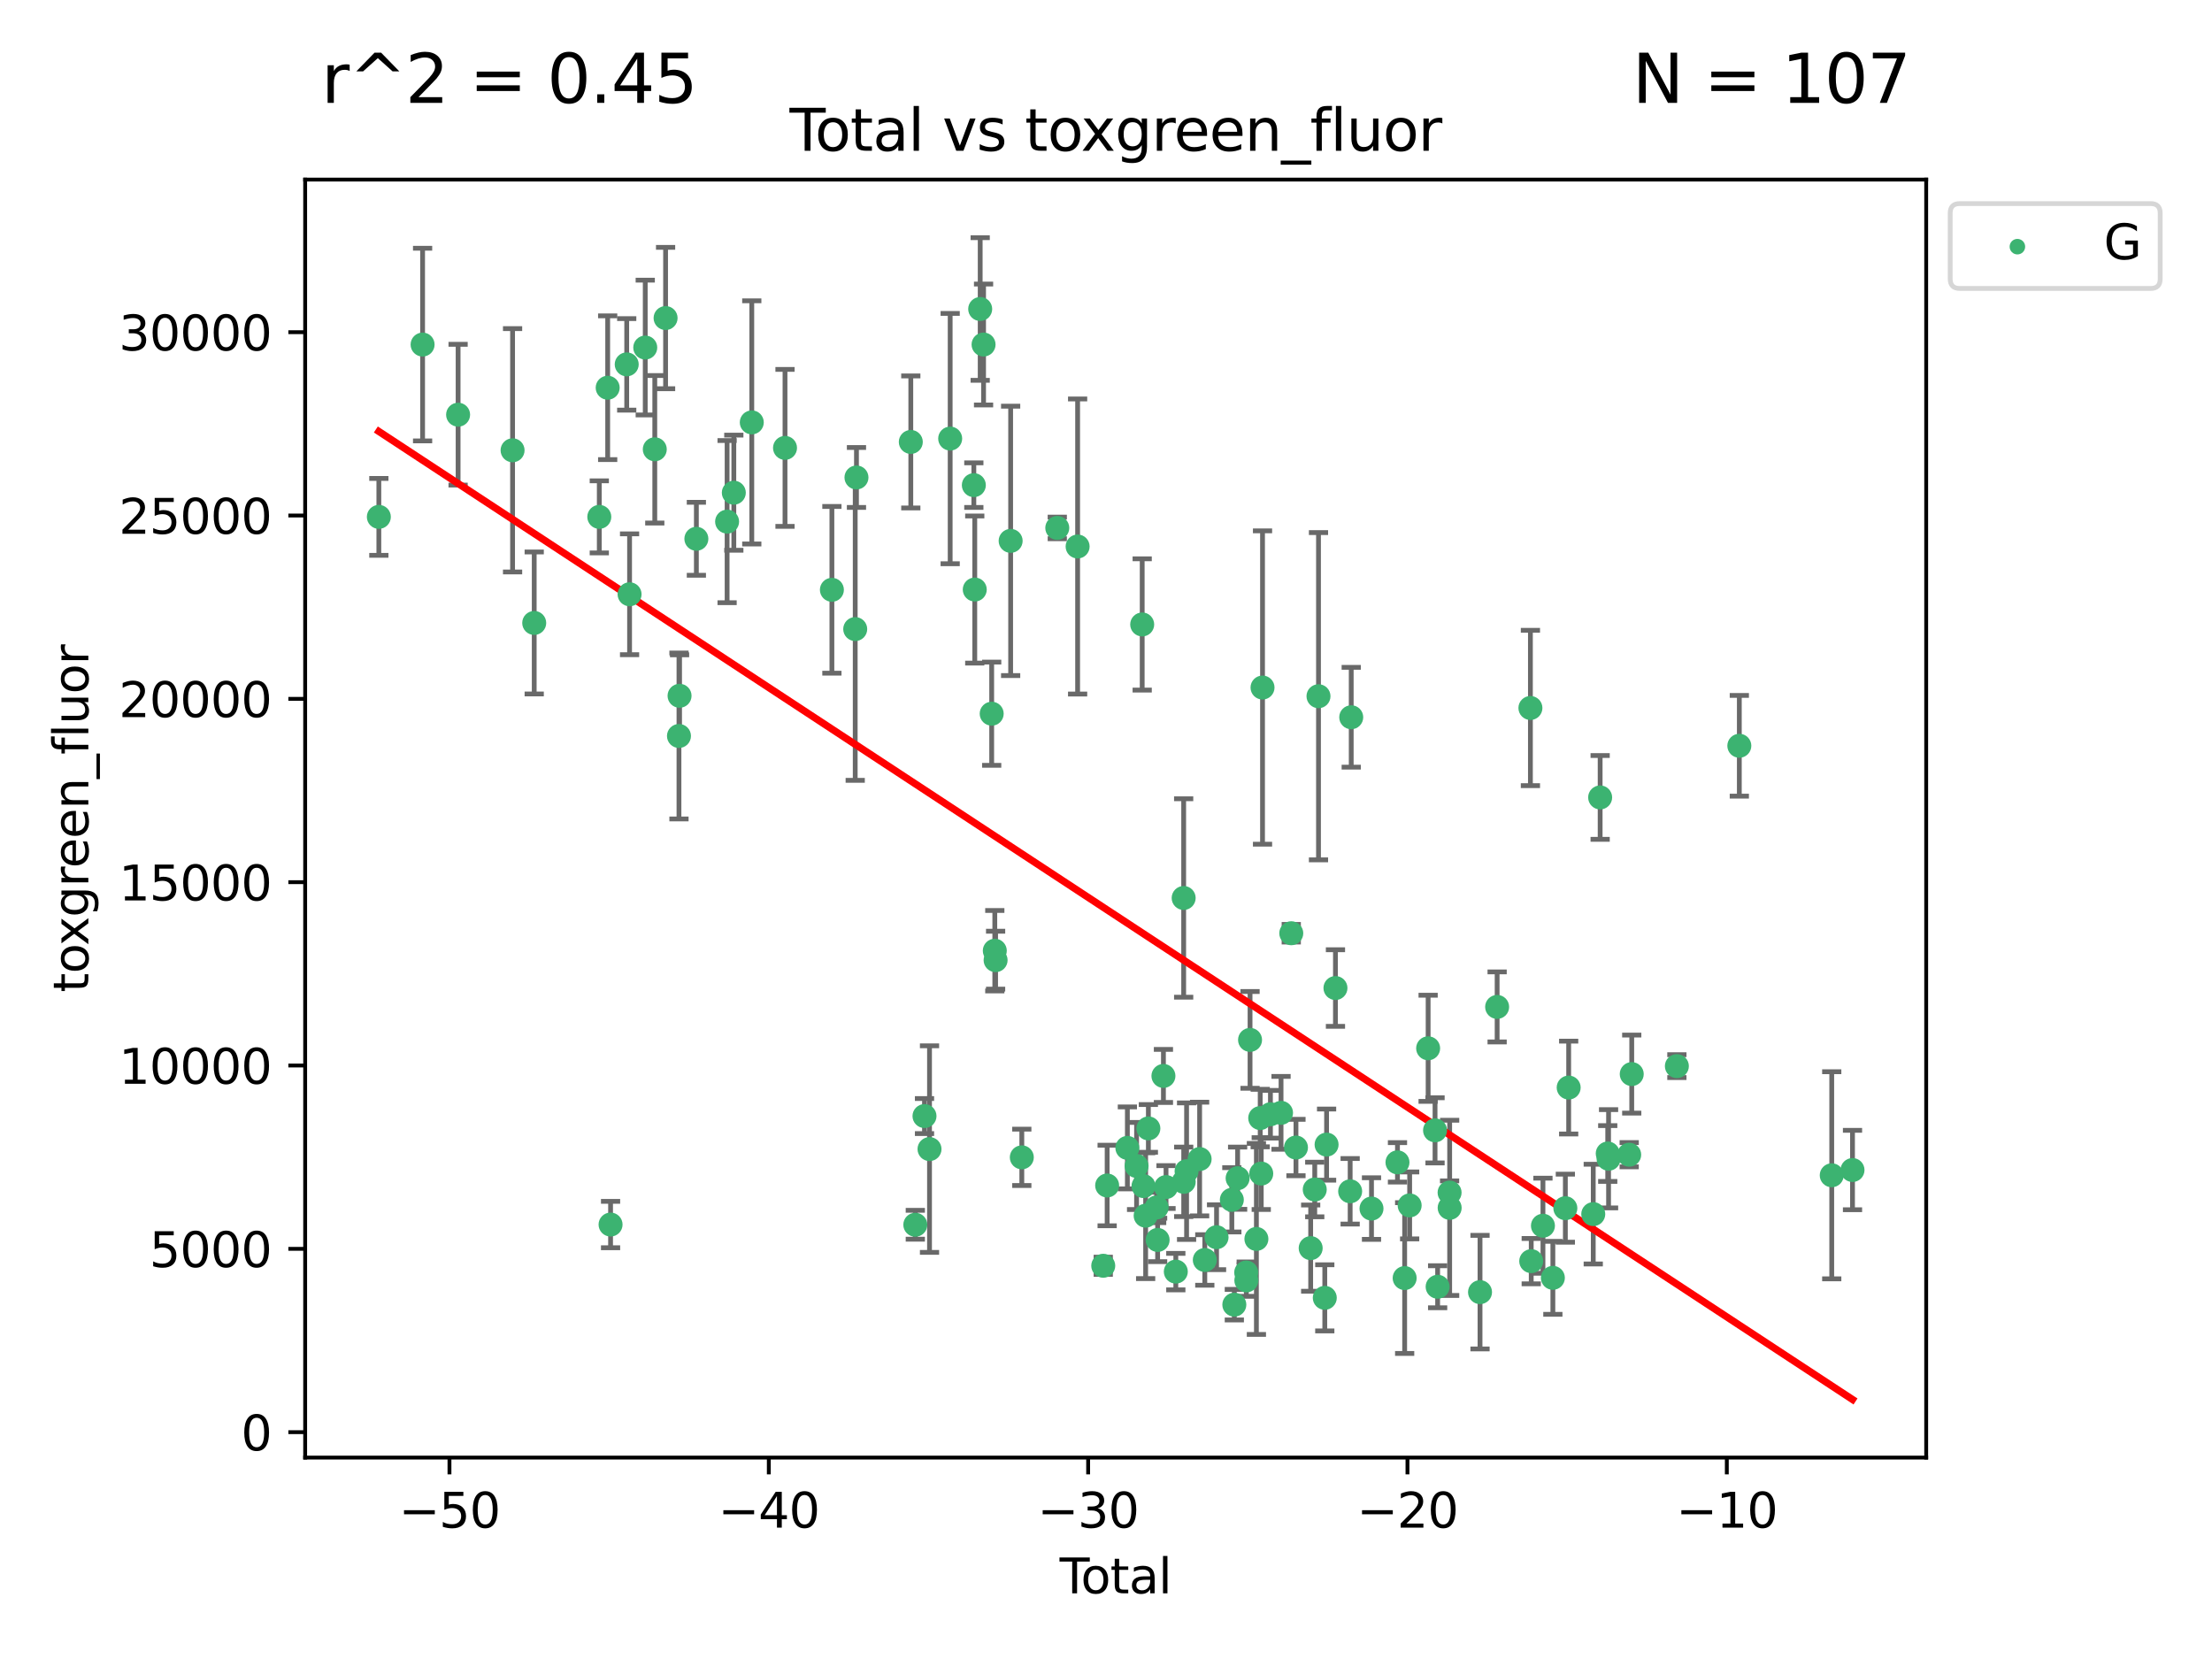 <?xml version="1.0" encoding="utf-8" standalone="no"?>
<!DOCTYPE svg PUBLIC "-//W3C//DTD SVG 1.1//EN"
  "http://www.w3.org/Graphics/SVG/1.1/DTD/svg11.dtd">
<svg xmlns:xlink="http://www.w3.org/1999/xlink" width="460.8pt" height="345.6pt" viewBox="0 0 460.8 345.6" xmlns="http://www.w3.org/2000/svg" version="1.1">
 <defs>
  <style type="text/css">*{stroke-linejoin: round; stroke-linecap: butt}</style>
 </defs>
 <g id="figure_1">
  <g id="patch_1">
   <path d="M 0 345.6 
L 460.8 345.6 
L 460.8 0 
L 0 0 
z
" style="fill: #ffffff"/>
  </g>
  <g id="axes_1">
   <g id="patch_2">
    <path d="M 63.571 303.64 
L 401.26 303.64 
L 401.26 37.411 
L 63.571 37.411 
z
" style="fill: #ffffff"/>
   </g>
   <g id="PathCollection_1">
    <defs>
     <path id="m27f2aac325" d="M 0 1.118 
C 0.297 1.118 0.581 1 0.791 0.791 
C 1 0.581 1.118 0.297 1.118 0 
C 1.118 -0.297 1 -0.581 0.791 -0.791 
C 0.581 -1 0.297 -1.118 0 -1.118 
C -0.297 -1.118 -0.581 -1 -0.791 -0.791 
C -1 -0.581 -1.118 -0.297 -1.118 0 
C -1.118 0.297 -1 0.581 -0.791 0.791 
C -0.581 1 -0.297 1.118 0 1.118 
z
" style="stroke: #3cb371"/>
    </defs>
    <g clip-path="url(#p1880151fcc)">
     <use xlink:href="#m27f2aac325" x="78.921" y="107.675" style="fill: #3cb371; stroke: #3cb371"/>
     <use xlink:href="#m27f2aac325" x="88.034" y="71.779" style="fill: #3cb371; stroke: #3cb371"/>
     <use xlink:href="#m27f2aac325" x="95.431" y="86.388" style="fill: #3cb371; stroke: #3cb371"/>
     <use xlink:href="#m27f2aac325" x="106.779" y="93.803" style="fill: #3cb371; stroke: #3cb371"/>
     <use xlink:href="#m27f2aac325" x="111.287" y="129.773" style="fill: #3cb371; stroke: #3cb371"/>
     <use xlink:href="#m27f2aac325" x="124.844" y="107.676" style="fill: #3cb371; stroke: #3cb371"/>
     <use xlink:href="#m27f2aac325" x="126.591" y="80.771" style="fill: #3cb371; stroke: #3cb371"/>
     <use xlink:href="#m27f2aac325" x="127.192" y="255.096" style="fill: #3cb371; stroke: #3cb371"/>
     <use xlink:href="#m27f2aac325" x="130.556" y="75.904" style="fill: #3cb371; stroke: #3cb371"/>
     <use xlink:href="#m27f2aac325" x="131.152" y="123.797" style="fill: #3cb371; stroke: #3cb371"/>
     <use xlink:href="#m27f2aac325" x="134.417" y="72.401" style="fill: #3cb371; stroke: #3cb371"/>
     <use xlink:href="#m27f2aac325" x="136.403" y="93.594" style="fill: #3cb371; stroke: #3cb371"/>
     <use xlink:href="#m27f2aac325" x="138.654" y="66.254" style="fill: #3cb371; stroke: #3cb371"/>
     <use xlink:href="#m27f2aac325" x="141.442" y="153.317" style="fill: #3cb371; stroke: #3cb371"/>
     <use xlink:href="#m27f2aac325" x="141.564" y="144.945" style="fill: #3cb371; stroke: #3cb371"/>
     <use xlink:href="#m27f2aac325" x="145.066" y="112.24" style="fill: #3cb371; stroke: #3cb371"/>
     <use xlink:href="#m27f2aac325" x="151.469" y="108.663" style="fill: #3cb371; stroke: #3cb371"/>
     <use xlink:href="#m27f2aac325" x="152.868" y="102.637" style="fill: #3cb371; stroke: #3cb371"/>
     <use xlink:href="#m27f2aac325" x="156.61" y="87.99" style="fill: #3cb371; stroke: #3cb371"/>
     <use xlink:href="#m27f2aac325" x="163.533" y="93.305" style="fill: #3cb371; stroke: #3cb371"/>
     <use xlink:href="#m27f2aac325" x="173.299" y="122.868" style="fill: #3cb371; stroke: #3cb371"/>
     <use xlink:href="#m27f2aac325" x="178.157" y="131.048" style="fill: #3cb371; stroke: #3cb371"/>
     <use xlink:href="#m27f2aac325" x="178.418" y="99.466" style="fill: #3cb371; stroke: #3cb371"/>
     <use xlink:href="#m27f2aac325" x="189.737" y="92.065" style="fill: #3cb371; stroke: #3cb371"/>
     <use xlink:href="#m27f2aac325" x="190.676" y="255.139" style="fill: #3cb371; stroke: #3cb371"/>
     <use xlink:href="#m27f2aac325" x="192.59" y="232.497" style="fill: #3cb371; stroke: #3cb371"/>
     <use xlink:href="#m27f2aac325" x="193.635" y="239.375" style="fill: #3cb371; stroke: #3cb371"/>
     <use xlink:href="#m27f2aac325" x="197.939" y="91.363" style="fill: #3cb371; stroke: #3cb371"/>
     <use xlink:href="#m27f2aac325" x="202.868" y="101.064" style="fill: #3cb371; stroke: #3cb371"/>
     <use xlink:href="#m27f2aac325" x="203.06" y="122.812" style="fill: #3cb371; stroke: #3cb371"/>
     <use xlink:href="#m27f2aac325" x="204.192" y="64.371" style="fill: #3cb371; stroke: #3cb371"/>
     <use xlink:href="#m27f2aac325" x="204.894" y="71.771" style="fill: #3cb371; stroke: #3cb371"/>
     <use xlink:href="#m27f2aac325" x="206.587" y="148.676" style="fill: #3cb371; stroke: #3cb371"/>
     <use xlink:href="#m27f2aac325" x="207.235" y="198.053" style="fill: #3cb371; stroke: #3cb371"/>
     <use xlink:href="#m27f2aac325" x="207.402" y="200.022" style="fill: #3cb371; stroke: #3cb371"/>
     <use xlink:href="#m27f2aac325" x="210.536" y="112.674" style="fill: #3cb371; stroke: #3cb371"/>
     <use xlink:href="#m27f2aac325" x="212.862" y="241.094" style="fill: #3cb371; stroke: #3cb371"/>
     <use xlink:href="#m27f2aac325" x="220.251" y="109.977" style="fill: #3cb371; stroke: #3cb371"/>
     <use xlink:href="#m27f2aac325" x="224.488" y="113.845" style="fill: #3cb371; stroke: #3cb371"/>
     <use xlink:href="#m27f2aac325" x="229.827" y="263.68" style="fill: #3cb371; stroke: #3cb371"/>
     <use xlink:href="#m27f2aac325" x="230.639" y="246.959" style="fill: #3cb371; stroke: #3cb371"/>
     <use xlink:href="#m27f2aac325" x="234.853" y="239.125" style="fill: #3cb371; stroke: #3cb371"/>
     <use xlink:href="#m27f2aac325" x="236.771" y="242.894" style="fill: #3cb371; stroke: #3cb371"/>
     <use xlink:href="#m27f2aac325" x="237.939" y="130.085" style="fill: #3cb371; stroke: #3cb371"/>
     <use xlink:href="#m27f2aac325" x="238.211" y="247.083" style="fill: #3cb371; stroke: #3cb371"/>
     <use xlink:href="#m27f2aac325" x="238.66" y="253.25" style="fill: #3cb371; stroke: #3cb371"/>
     <use xlink:href="#m27f2aac325" x="239.227" y="235.069" style="fill: #3cb371; stroke: #3cb371"/>
     <use xlink:href="#m27f2aac325" x="240.951" y="251.528" style="fill: #3cb371; stroke: #3cb371"/>
     <use xlink:href="#m27f2aac325" x="241.154" y="258.303" style="fill: #3cb371; stroke: #3cb371"/>
     <use xlink:href="#m27f2aac325" x="242.364" y="224.136" style="fill: #3cb371; stroke: #3cb371"/>
     <use xlink:href="#m27f2aac325" x="242.905" y="247.287" style="fill: #3cb371; stroke: #3cb371"/>
     <use xlink:href="#m27f2aac325" x="244.944" y="264.901" style="fill: #3cb371; stroke: #3cb371"/>
     <use xlink:href="#m27f2aac325" x="246.579" y="187.066" style="fill: #3cb371; stroke: #3cb371"/>
     <use xlink:href="#m27f2aac325" x="246.589" y="246.196" style="fill: #3cb371; stroke: #3cb371"/>
     <use xlink:href="#m27f2aac325" x="247.187" y="243.979" style="fill: #3cb371; stroke: #3cb371"/>
     <use xlink:href="#m27f2aac325" x="249.904" y="241.45" style="fill: #3cb371; stroke: #3cb371"/>
     <use xlink:href="#m27f2aac325" x="250.982" y="262.477" style="fill: #3cb371; stroke: #3cb371"/>
     <use xlink:href="#m27f2aac325" x="253.43" y="257.736" style="fill: #3cb371; stroke: #3cb371"/>
     <use xlink:href="#m27f2aac325" x="256.614" y="249.943" style="fill: #3cb371; stroke: #3cb371"/>
     <use xlink:href="#m27f2aac325" x="257.133" y="271.786" style="fill: #3cb371; stroke: #3cb371"/>
     <use xlink:href="#m27f2aac325" x="257.82" y="245.441" style="fill: #3cb371; stroke: #3cb371"/>
     <use xlink:href="#m27f2aac325" x="259.608" y="265.083" style="fill: #3cb371; stroke: #3cb371"/>
     <use xlink:href="#m27f2aac325" x="259.636" y="266.737" style="fill: #3cb371; stroke: #3cb371"/>
     <use xlink:href="#m27f2aac325" x="260.408" y="216.627" style="fill: #3cb371; stroke: #3cb371"/>
     <use xlink:href="#m27f2aac325" x="261.731" y="258.092" style="fill: #3cb371; stroke: #3cb371"/>
     <use xlink:href="#m27f2aac325" x="262.525" y="232.913" style="fill: #3cb371; stroke: #3cb371"/>
     <use xlink:href="#m27f2aac325" x="262.741" y="244.476" style="fill: #3cb371; stroke: #3cb371"/>
     <use xlink:href="#m27f2aac325" x="263.007" y="143.227" style="fill: #3cb371; stroke: #3cb371"/>
     <use xlink:href="#m27f2aac325" x="264.655" y="232.119" style="fill: #3cb371; stroke: #3cb371"/>
     <use xlink:href="#m27f2aac325" x="266.864" y="231.825" style="fill: #3cb371; stroke: #3cb371"/>
     <use xlink:href="#m27f2aac325" x="268.995" y="194.411" style="fill: #3cb371; stroke: #3cb371"/>
     <use xlink:href="#m27f2aac325" x="269.974" y="239.052" style="fill: #3cb371; stroke: #3cb371"/>
     <use xlink:href="#m27f2aac325" x="273.038" y="260.008" style="fill: #3cb371; stroke: #3cb371"/>
     <use xlink:href="#m27f2aac325" x="273.885" y="247.799" style="fill: #3cb371; stroke: #3cb371"/>
     <use xlink:href="#m27f2aac325" x="274.666" y="145.036" style="fill: #3cb371; stroke: #3cb371"/>
     <use xlink:href="#m27f2aac325" x="275.977" y="270.363" style="fill: #3cb371; stroke: #3cb371"/>
     <use xlink:href="#m27f2aac325" x="276.351" y="238.441" style="fill: #3cb371; stroke: #3cb371"/>
     <use xlink:href="#m27f2aac325" x="278.2" y="205.824" style="fill: #3cb371; stroke: #3cb371"/>
     <use xlink:href="#m27f2aac325" x="281.262" y="248.17" style="fill: #3cb371; stroke: #3cb371"/>
     <use xlink:href="#m27f2aac325" x="281.485" y="149.416" style="fill: #3cb371; stroke: #3cb371"/>
     <use xlink:href="#m27f2aac325" x="285.709" y="251.765" style="fill: #3cb371; stroke: #3cb371"/>
     <use xlink:href="#m27f2aac325" x="291.12" y="242.139" style="fill: #3cb371; stroke: #3cb371"/>
     <use xlink:href="#m27f2aac325" x="292.616" y="266.245" style="fill: #3cb371; stroke: #3cb371"/>
     <use xlink:href="#m27f2aac325" x="293.657" y="251.11" style="fill: #3cb371; stroke: #3cb371"/>
     <use xlink:href="#m27f2aac325" x="297.507" y="218.378" style="fill: #3cb371; stroke: #3cb371"/>
     <use xlink:href="#m27f2aac325" x="298.946" y="235.471" style="fill: #3cb371; stroke: #3cb371"/>
     <use xlink:href="#m27f2aac325" x="299.487" y="268.055" style="fill: #3cb371; stroke: #3cb371"/>
     <use xlink:href="#m27f2aac325" x="301.976" y="248.436" style="fill: #3cb371; stroke: #3cb371"/>
     <use xlink:href="#m27f2aac325" x="301.99" y="251.616" style="fill: #3cb371; stroke: #3cb371"/>
     <use xlink:href="#m27f2aac325" x="308.317" y="269.177" style="fill: #3cb371; stroke: #3cb371"/>
     <use xlink:href="#m27f2aac325" x="311.88" y="209.76" style="fill: #3cb371; stroke: #3cb371"/>
     <use xlink:href="#m27f2aac325" x="318.814" y="147.485" style="fill: #3cb371; stroke: #3cb371"/>
     <use xlink:href="#m27f2aac325" x="318.983" y="262.719" style="fill: #3cb371; stroke: #3cb371"/>
     <use xlink:href="#m27f2aac325" x="321.424" y="255.34" style="fill: #3cb371; stroke: #3cb371"/>
     <use xlink:href="#m27f2aac325" x="323.49" y="266.196" style="fill: #3cb371; stroke: #3cb371"/>
     <use xlink:href="#m27f2aac325" x="326.092" y="251.688" style="fill: #3cb371; stroke: #3cb371"/>
     <use xlink:href="#m27f2aac325" x="326.783" y="226.558" style="fill: #3cb371; stroke: #3cb371"/>
     <use xlink:href="#m27f2aac325" x="331.904" y="252.921" style="fill: #3cb371; stroke: #3cb371"/>
     <use xlink:href="#m27f2aac325" x="333.34" y="166.119" style="fill: #3cb371; stroke: #3cb371"/>
     <use xlink:href="#m27f2aac325" x="334.921" y="240.295" style="fill: #3cb371; stroke: #3cb371"/>
     <use xlink:href="#m27f2aac325" x="335.094" y="241.392" style="fill: #3cb371; stroke: #3cb371"/>
     <use xlink:href="#m27f2aac325" x="339.39" y="240.548" style="fill: #3cb371; stroke: #3cb371"/>
     <use xlink:href="#m27f2aac325" x="339.921" y="223.75" style="fill: #3cb371; stroke: #3cb371"/>
     <use xlink:href="#m27f2aac325" x="349.323" y="222.092" style="fill: #3cb371; stroke: #3cb371"/>
     <use xlink:href="#m27f2aac325" x="362.334" y="155.358" style="fill: #3cb371; stroke: #3cb371"/>
     <use xlink:href="#m27f2aac325" x="381.585" y="244.832" style="fill: #3cb371; stroke: #3cb371"/>
     <use xlink:href="#m27f2aac325" x="385.911" y="243.737" style="fill: #3cb371; stroke: #3cb371"/>
    </g>
   </g>
   <g id="matplotlib.axis_1">
    <g id="xtick_1">
     <g id="line2d_1">
      <defs>
       <path id="mcb412a36ae" d="M 0 0 
L 0 3.5 
" style="stroke: #000000; stroke-width: 0.8"/>
      </defs>
      <g>
       <use xlink:href="#mcb412a36ae" x="93.632" y="303.64" style="stroke: #000000; stroke-width: 0.8"/>
      </g>
     </g>
     <g id="text_1">
      <!-- −50 -->
      <g transform="translate(83.08 318.238)scale(0.1 -0.1)">
       <defs>
        <path id="DejaVuSans-2212" d="M 678 2272 
L 4684 2272 
L 4684 1741 
L 678 1741 
L 678 2272 
z
" transform="scale(0.016)"/>
        <path id="DejaVuSans-35" d="M 691 4666 
L 3169 4666 
L 3169 4134 
L 1269 4134 
L 1269 2991 
Q 1406 3038 1543 3061 
Q 1681 3084 1819 3084 
Q 2600 3084 3056 2656 
Q 3513 2228 3513 1497 
Q 3513 744 3044 326 
Q 2575 -91 1722 -91 
Q 1428 -91 1123 -41 
Q 819 9 494 109 
L 494 744 
Q 775 591 1075 516 
Q 1375 441 1709 441 
Q 2250 441 2565 725 
Q 2881 1009 2881 1497 
Q 2881 1984 2565 2268 
Q 2250 2553 1709 2553 
Q 1456 2553 1204 2497 
Q 953 2441 691 2322 
L 691 4666 
z
" transform="scale(0.016)"/>
        <path id="DejaVuSans-30" d="M 2034 4250 
Q 1547 4250 1301 3770 
Q 1056 3291 1056 2328 
Q 1056 1369 1301 889 
Q 1547 409 2034 409 
Q 2525 409 2770 889 
Q 3016 1369 3016 2328 
Q 3016 3291 2770 3770 
Q 2525 4250 2034 4250 
z
M 2034 4750 
Q 2819 4750 3233 4129 
Q 3647 3509 3647 2328 
Q 3647 1150 3233 529 
Q 2819 -91 2034 -91 
Q 1250 -91 836 529 
Q 422 1150 422 2328 
Q 422 3509 836 4129 
Q 1250 4750 2034 4750 
z
" transform="scale(0.016)"/>
       </defs>
       <use xlink:href="#DejaVuSans-2212"/>
       <use xlink:href="#DejaVuSans-35" x="83.789"/>
       <use xlink:href="#DejaVuSans-30" x="147.412"/>
      </g>
     </g>
    </g>
    <g id="xtick_2">
     <g id="line2d_2">
      <g>
       <use xlink:href="#mcb412a36ae" x="160.156" y="303.64" style="stroke: #000000; stroke-width: 0.8"/>
      </g>
     </g>
     <g id="text_2">
      <!-- −40 -->
      <g transform="translate(149.604 318.238)scale(0.1 -0.1)">
       <defs>
        <path id="DejaVuSans-34" d="M 2419 4116 
L 825 1625 
L 2419 1625 
L 2419 4116 
z
M 2253 4666 
L 3047 4666 
L 3047 1625 
L 3713 1625 
L 3713 1100 
L 3047 1100 
L 3047 0 
L 2419 0 
L 2419 1100 
L 313 1100 
L 313 1709 
L 2253 4666 
z
" transform="scale(0.016)"/>
       </defs>
       <use xlink:href="#DejaVuSans-2212"/>
       <use xlink:href="#DejaVuSans-34" x="83.789"/>
       <use xlink:href="#DejaVuSans-30" x="147.412"/>
      </g>
     </g>
    </g>
    <g id="xtick_3">
     <g id="line2d_3">
      <g>
       <use xlink:href="#mcb412a36ae" x="226.68" y="303.64" style="stroke: #000000; stroke-width: 0.8"/>
      </g>
     </g>
     <g id="text_3">
      <!-- −30 -->
      <g transform="translate(216.127 318.238)scale(0.1 -0.1)">
       <defs>
        <path id="DejaVuSans-33" d="M 2597 2516 
Q 3050 2419 3304 2112 
Q 3559 1806 3559 1356 
Q 3559 666 3084 287 
Q 2609 -91 1734 -91 
Q 1441 -91 1130 -33 
Q 819 25 488 141 
L 488 750 
Q 750 597 1062 519 
Q 1375 441 1716 441 
Q 2309 441 2620 675 
Q 2931 909 2931 1356 
Q 2931 1769 2642 2001 
Q 2353 2234 1838 2234 
L 1294 2234 
L 1294 2753 
L 1863 2753 
Q 2328 2753 2575 2939 
Q 2822 3125 2822 3475 
Q 2822 3834 2567 4026 
Q 2313 4219 1838 4219 
Q 1578 4219 1281 4162 
Q 984 4106 628 3988 
L 628 4550 
Q 988 4650 1302 4700 
Q 1616 4750 1894 4750 
Q 2613 4750 3031 4423 
Q 3450 4097 3450 3541 
Q 3450 3153 3228 2886 
Q 3006 2619 2597 2516 
z
" transform="scale(0.016)"/>
       </defs>
       <use xlink:href="#DejaVuSans-2212"/>
       <use xlink:href="#DejaVuSans-33" x="83.789"/>
       <use xlink:href="#DejaVuSans-30" x="147.412"/>
      </g>
     </g>
    </g>
    <g id="xtick_4">
     <g id="line2d_4">
      <g>
       <use xlink:href="#mcb412a36ae" x="293.203" y="303.64" style="stroke: #000000; stroke-width: 0.8"/>
      </g>
     </g>
     <g id="text_4">
      <!-- −20 -->
      <g transform="translate(282.651 318.238)scale(0.1 -0.1)">
       <defs>
        <path id="DejaVuSans-32" d="M 1228 531 
L 3431 531 
L 3431 0 
L 469 0 
L 469 531 
Q 828 903 1448 1529 
Q 2069 2156 2228 2338 
Q 2531 2678 2651 2914 
Q 2772 3150 2772 3378 
Q 2772 3750 2511 3984 
Q 2250 4219 1831 4219 
Q 1534 4219 1204 4116 
Q 875 4013 500 3803 
L 500 4441 
Q 881 4594 1212 4672 
Q 1544 4750 1819 4750 
Q 2544 4750 2975 4387 
Q 3406 4025 3406 3419 
Q 3406 3131 3298 2873 
Q 3191 2616 2906 2266 
Q 2828 2175 2409 1742 
Q 1991 1309 1228 531 
z
" transform="scale(0.016)"/>
       </defs>
       <use xlink:href="#DejaVuSans-2212"/>
       <use xlink:href="#DejaVuSans-32" x="83.789"/>
       <use xlink:href="#DejaVuSans-30" x="147.412"/>
      </g>
     </g>
    </g>
    <g id="xtick_5">
     <g id="line2d_5">
      <g>
       <use xlink:href="#mcb412a36ae" x="359.727" y="303.64" style="stroke: #000000; stroke-width: 0.8"/>
      </g>
     </g>
     <g id="text_5">
      <!-- −10 -->
      <g transform="translate(349.174 318.238)scale(0.1 -0.1)">
       <defs>
        <path id="DejaVuSans-31" d="M 794 531 
L 1825 531 
L 1825 4091 
L 703 3866 
L 703 4441 
L 1819 4666 
L 2450 4666 
L 2450 531 
L 3481 531 
L 3481 0 
L 794 0 
L 794 531 
z
" transform="scale(0.016)"/>
       </defs>
       <use xlink:href="#DejaVuSans-2212"/>
       <use xlink:href="#DejaVuSans-31" x="83.789"/>
       <use xlink:href="#DejaVuSans-30" x="147.412"/>
      </g>
     </g>
    </g>
    <g id="text_6">
     <!-- Total -->
     <g transform="translate(220.739 331.917)scale(0.1 -0.1)">
      <defs>
       <path id="DejaVuSans-54" d="M -19 4666 
L 3928 4666 
L 3928 4134 
L 2272 4134 
L 2272 0 
L 1638 0 
L 1638 4134 
L -19 4134 
L -19 4666 
z
" transform="scale(0.016)"/>
       <path id="DejaVuSans-6f" d="M 1959 3097 
Q 1497 3097 1228 2736 
Q 959 2375 959 1747 
Q 959 1119 1226 758 
Q 1494 397 1959 397 
Q 2419 397 2687 759 
Q 2956 1122 2956 1747 
Q 2956 2369 2687 2733 
Q 2419 3097 1959 3097 
z
M 1959 3584 
Q 2709 3584 3137 3096 
Q 3566 2609 3566 1747 
Q 3566 888 3137 398 
Q 2709 -91 1959 -91 
Q 1206 -91 779 398 
Q 353 888 353 1747 
Q 353 2609 779 3096 
Q 1206 3584 1959 3584 
z
" transform="scale(0.016)"/>
       <path id="DejaVuSans-74" d="M 1172 4494 
L 1172 3500 
L 2356 3500 
L 2356 3053 
L 1172 3053 
L 1172 1153 
Q 1172 725 1289 603 
Q 1406 481 1766 481 
L 2356 481 
L 2356 0 
L 1766 0 
Q 1100 0 847 248 
Q 594 497 594 1153 
L 594 3053 
L 172 3053 
L 172 3500 
L 594 3500 
L 594 4494 
L 1172 4494 
z
" transform="scale(0.016)"/>
       <path id="DejaVuSans-61" d="M 2194 1759 
Q 1497 1759 1228 1600 
Q 959 1441 959 1056 
Q 959 750 1161 570 
Q 1363 391 1709 391 
Q 2188 391 2477 730 
Q 2766 1069 2766 1631 
L 2766 1759 
L 2194 1759 
z
M 3341 1997 
L 3341 0 
L 2766 0 
L 2766 531 
Q 2569 213 2275 61 
Q 1981 -91 1556 -91 
Q 1019 -91 701 211 
Q 384 513 384 1019 
Q 384 1609 779 1909 
Q 1175 2209 1959 2209 
L 2766 2209 
L 2766 2266 
Q 2766 2663 2505 2880 
Q 2244 3097 1772 3097 
Q 1472 3097 1187 3025 
Q 903 2953 641 2809 
L 641 3341 
Q 956 3463 1253 3523 
Q 1550 3584 1831 3584 
Q 2591 3584 2966 3190 
Q 3341 2797 3341 1997 
z
" transform="scale(0.016)"/>
       <path id="DejaVuSans-6c" d="M 603 4863 
L 1178 4863 
L 1178 0 
L 603 0 
L 603 4863 
z
" transform="scale(0.016)"/>
      </defs>
      <use xlink:href="#DejaVuSans-54"/>
      <use xlink:href="#DejaVuSans-6f" x="44.084"/>
      <use xlink:href="#DejaVuSans-74" x="105.266"/>
      <use xlink:href="#DejaVuSans-61" x="144.475"/>
      <use xlink:href="#DejaVuSans-6c" x="205.754"/>
     </g>
    </g>
   </g>
   <g id="matplotlib.axis_2">
    <g id="ytick_1">
     <g id="line2d_6">
      <defs>
       <path id="m6e631ab9c5" d="M 0 0 
L -3.5 0 
" style="stroke: #000000; stroke-width: 0.8"/>
      </defs>
      <g>
       <use xlink:href="#m6e631ab9c5" x="63.571" y="298.347" style="stroke: #000000; stroke-width: 0.8"/>
      </g>
     </g>
     <g id="text_7">
      <!-- 0 -->
      <g transform="translate(50.209 302.146)scale(0.1 -0.1)">
       <use xlink:href="#DejaVuSans-30"/>
      </g>
     </g>
    </g>
    <g id="ytick_2">
     <g id="line2d_7">
      <g>
       <use xlink:href="#m6e631ab9c5" x="63.571" y="260.156" style="stroke: #000000; stroke-width: 0.8"/>
      </g>
     </g>
     <g id="text_8">
      <!-- 5000 -->
      <g transform="translate(31.121 263.955)scale(0.1 -0.1)">
       <use xlink:href="#DejaVuSans-35"/>
       <use xlink:href="#DejaVuSans-30" x="63.623"/>
       <use xlink:href="#DejaVuSans-30" x="127.246"/>
       <use xlink:href="#DejaVuSans-30" x="190.869"/>
      </g>
     </g>
    </g>
    <g id="ytick_3">
     <g id="line2d_8">
      <g>
       <use xlink:href="#m6e631ab9c5" x="63.571" y="221.965" style="stroke: #000000; stroke-width: 0.8"/>
      </g>
     </g>
     <g id="text_9">
      <!-- 10000 -->
      <g transform="translate(24.759 225.764)scale(0.1 -0.1)">
       <use xlink:href="#DejaVuSans-31"/>
       <use xlink:href="#DejaVuSans-30" x="63.623"/>
       <use xlink:href="#DejaVuSans-30" x="127.246"/>
       <use xlink:href="#DejaVuSans-30" x="190.869"/>
       <use xlink:href="#DejaVuSans-30" x="254.492"/>
      </g>
     </g>
    </g>
    <g id="ytick_4">
     <g id="line2d_9">
      <g>
       <use xlink:href="#m6e631ab9c5" x="63.571" y="183.774" style="stroke: #000000; stroke-width: 0.8"/>
      </g>
     </g>
     <g id="text_10">
      <!-- 15000 -->
      <g transform="translate(24.759 187.573)scale(0.1 -0.1)">
       <use xlink:href="#DejaVuSans-31"/>
       <use xlink:href="#DejaVuSans-35" x="63.623"/>
       <use xlink:href="#DejaVuSans-30" x="127.246"/>
       <use xlink:href="#DejaVuSans-30" x="190.869"/>
       <use xlink:href="#DejaVuSans-30" x="254.492"/>
      </g>
     </g>
    </g>
    <g id="ytick_5">
     <g id="line2d_10">
      <g>
       <use xlink:href="#m6e631ab9c5" x="63.571" y="145.583" style="stroke: #000000; stroke-width: 0.8"/>
      </g>
     </g>
     <g id="text_11">
      <!-- 20000 -->
      <g transform="translate(24.759 149.382)scale(0.1 -0.1)">
       <use xlink:href="#DejaVuSans-32"/>
       <use xlink:href="#DejaVuSans-30" x="63.623"/>
       <use xlink:href="#DejaVuSans-30" x="127.246"/>
       <use xlink:href="#DejaVuSans-30" x="190.869"/>
       <use xlink:href="#DejaVuSans-30" x="254.492"/>
      </g>
     </g>
    </g>
    <g id="ytick_6">
     <g id="line2d_11">
      <g>
       <use xlink:href="#m6e631ab9c5" x="63.571" y="107.392" style="stroke: #000000; stroke-width: 0.8"/>
      </g>
     </g>
     <g id="text_12">
      <!-- 25000 -->
      <g transform="translate(24.759 111.191)scale(0.1 -0.1)">
       <use xlink:href="#DejaVuSans-32"/>
       <use xlink:href="#DejaVuSans-35" x="63.623"/>
       <use xlink:href="#DejaVuSans-30" x="127.246"/>
       <use xlink:href="#DejaVuSans-30" x="190.869"/>
       <use xlink:href="#DejaVuSans-30" x="254.492"/>
      </g>
     </g>
    </g>
    <g id="ytick_7">
     <g id="line2d_12">
      <g>
       <use xlink:href="#m6e631ab9c5" x="63.571" y="69.201" style="stroke: #000000; stroke-width: 0.8"/>
      </g>
     </g>
     <g id="text_13">
      <!-- 30000 -->
      <g transform="translate(24.759 73)scale(0.1 -0.1)">
       <use xlink:href="#DejaVuSans-33"/>
       <use xlink:href="#DejaVuSans-30" x="63.623"/>
       <use xlink:href="#DejaVuSans-30" x="127.246"/>
       <use xlink:href="#DejaVuSans-30" x="190.869"/>
       <use xlink:href="#DejaVuSans-30" x="254.492"/>
      </g>
     </g>
    </g>
    <g id="text_14">
     <!-- toxgreen_fluor -->
     <g transform="translate(18.401 206.72)rotate(-90)scale(0.1 -0.1)">
      <defs>
       <path id="DejaVuSans-78" d="M 3513 3500 
L 2247 1797 
L 3578 0 
L 2900 0 
L 1881 1375 
L 863 0 
L 184 0 
L 1544 1831 
L 300 3500 
L 978 3500 
L 1906 2253 
L 2834 3500 
L 3513 3500 
z
" transform="scale(0.016)"/>
       <path id="DejaVuSans-67" d="M 2906 1791 
Q 2906 2416 2648 2759 
Q 2391 3103 1925 3103 
Q 1463 3103 1205 2759 
Q 947 2416 947 1791 
Q 947 1169 1205 825 
Q 1463 481 1925 481 
Q 2391 481 2648 825 
Q 2906 1169 2906 1791 
z
M 3481 434 
Q 3481 -459 3084 -895 
Q 2688 -1331 1869 -1331 
Q 1566 -1331 1297 -1286 
Q 1028 -1241 775 -1147 
L 775 -588 
Q 1028 -725 1275 -790 
Q 1522 -856 1778 -856 
Q 2344 -856 2625 -561 
Q 2906 -266 2906 331 
L 2906 616 
Q 2728 306 2450 153 
Q 2172 0 1784 0 
Q 1141 0 747 490 
Q 353 981 353 1791 
Q 353 2603 747 3093 
Q 1141 3584 1784 3584 
Q 2172 3584 2450 3431 
Q 2728 3278 2906 2969 
L 2906 3500 
L 3481 3500 
L 3481 434 
z
" transform="scale(0.016)"/>
       <path id="DejaVuSans-72" d="M 2631 2963 
Q 2534 3019 2420 3045 
Q 2306 3072 2169 3072 
Q 1681 3072 1420 2755 
Q 1159 2438 1159 1844 
L 1159 0 
L 581 0 
L 581 3500 
L 1159 3500 
L 1159 2956 
Q 1341 3275 1631 3429 
Q 1922 3584 2338 3584 
Q 2397 3584 2469 3576 
Q 2541 3569 2628 3553 
L 2631 2963 
z
" transform="scale(0.016)"/>
       <path id="DejaVuSans-65" d="M 3597 1894 
L 3597 1613 
L 953 1613 
Q 991 1019 1311 708 
Q 1631 397 2203 397 
Q 2534 397 2845 478 
Q 3156 559 3463 722 
L 3463 178 
Q 3153 47 2828 -22 
Q 2503 -91 2169 -91 
Q 1331 -91 842 396 
Q 353 884 353 1716 
Q 353 2575 817 3079 
Q 1281 3584 2069 3584 
Q 2775 3584 3186 3129 
Q 3597 2675 3597 1894 
z
M 3022 2063 
Q 3016 2534 2758 2815 
Q 2500 3097 2075 3097 
Q 1594 3097 1305 2825 
Q 1016 2553 972 2059 
L 3022 2063 
z
" transform="scale(0.016)"/>
       <path id="DejaVuSans-6e" d="M 3513 2113 
L 3513 0 
L 2938 0 
L 2938 2094 
Q 2938 2591 2744 2837 
Q 2550 3084 2163 3084 
Q 1697 3084 1428 2787 
Q 1159 2491 1159 1978 
L 1159 0 
L 581 0 
L 581 3500 
L 1159 3500 
L 1159 2956 
Q 1366 3272 1645 3428 
Q 1925 3584 2291 3584 
Q 2894 3584 3203 3211 
Q 3513 2838 3513 2113 
z
" transform="scale(0.016)"/>
       <path id="DejaVuSans-5f" d="M 3263 -1063 
L 3263 -1509 
L -63 -1509 
L -63 -1063 
L 3263 -1063 
z
" transform="scale(0.016)"/>
       <path id="DejaVuSans-66" d="M 2375 4863 
L 2375 4384 
L 1825 4384 
Q 1516 4384 1395 4259 
Q 1275 4134 1275 3809 
L 1275 3500 
L 2222 3500 
L 2222 3053 
L 1275 3053 
L 1275 0 
L 697 0 
L 697 3053 
L 147 3053 
L 147 3500 
L 697 3500 
L 697 3744 
Q 697 4328 969 4595 
Q 1241 4863 1831 4863 
L 2375 4863 
z
" transform="scale(0.016)"/>
       <path id="DejaVuSans-75" d="M 544 1381 
L 544 3500 
L 1119 3500 
L 1119 1403 
Q 1119 906 1312 657 
Q 1506 409 1894 409 
Q 2359 409 2629 706 
Q 2900 1003 2900 1516 
L 2900 3500 
L 3475 3500 
L 3475 0 
L 2900 0 
L 2900 538 
Q 2691 219 2414 64 
Q 2138 -91 1772 -91 
Q 1169 -91 856 284 
Q 544 659 544 1381 
z
M 1991 3584 
L 1991 3584 
z
" transform="scale(0.016)"/>
      </defs>
      <use xlink:href="#DejaVuSans-74"/>
      <use xlink:href="#DejaVuSans-6f" x="39.209"/>
      <use xlink:href="#DejaVuSans-78" x="97.266"/>
      <use xlink:href="#DejaVuSans-67" x="156.445"/>
      <use xlink:href="#DejaVuSans-72" x="219.922"/>
      <use xlink:href="#DejaVuSans-65" x="258.785"/>
      <use xlink:href="#DejaVuSans-65" x="320.309"/>
      <use xlink:href="#DejaVuSans-6e" x="381.832"/>
      <use xlink:href="#DejaVuSans-5f" x="445.211"/>
      <use xlink:href="#DejaVuSans-66" x="495.211"/>
      <use xlink:href="#DejaVuSans-6c" x="530.416"/>
      <use xlink:href="#DejaVuSans-75" x="558.199"/>
      <use xlink:href="#DejaVuSans-6f" x="621.578"/>
      <use xlink:href="#DejaVuSans-72" x="682.76"/>
     </g>
    </g>
   </g>
   <g id="LineCollection_1">
    <path d="M 78.921 115.682 
L 78.921 99.667 
" clip-path="url(#p1880151fcc)" style="fill: none; stroke: #696969"/>
    <path d="M 88.034 91.846 
L 88.034 51.712 
" clip-path="url(#p1880151fcc)" style="fill: none; stroke: #696969"/>
    <path d="M 95.431 101.051 
L 95.431 71.724 
" clip-path="url(#p1880151fcc)" style="fill: none; stroke: #696969"/>
    <path d="M 106.779 119.149 
L 106.779 68.457 
" clip-path="url(#p1880151fcc)" style="fill: none; stroke: #696969"/>
    <path d="M 111.287 144.565 
L 111.287 114.981 
" clip-path="url(#p1880151fcc)" style="fill: none; stroke: #696969"/>
    <path d="M 124.844 115.185 
L 124.844 100.168 
" clip-path="url(#p1880151fcc)" style="fill: none; stroke: #696969"/>
    <path d="M 126.591 95.745 
L 126.591 65.796 
" clip-path="url(#p1880151fcc)" style="fill: none; stroke: #696969"/>
    <path d="M 127.192 259.927 
L 127.192 250.265 
" clip-path="url(#p1880151fcc)" style="fill: none; stroke: #696969"/>
    <path d="M 130.556 85.438 
L 130.556 66.371 
" clip-path="url(#p1880151fcc)" style="fill: none; stroke: #696969"/>
    <path d="M 131.152 136.383 
L 131.152 111.211 
" clip-path="url(#p1880151fcc)" style="fill: none; stroke: #696969"/>
    <path d="M 134.417 86.442 
L 134.417 58.36 
" clip-path="url(#p1880151fcc)" style="fill: none; stroke: #696969"/>
    <path d="M 136.403 108.957 
L 136.403 78.231 
" clip-path="url(#p1880151fcc)" style="fill: none; stroke: #696969"/>
    <path d="M 138.654 80.98 
L 138.654 51.527 
" clip-path="url(#p1880151fcc)" style="fill: none; stroke: #696969"/>
    <path d="M 141.442 170.599 
L 141.442 136.036 
" clip-path="url(#p1880151fcc)" style="fill: none; stroke: #696969"/>
    <path d="M 141.564 153.48 
L 141.564 136.41 
" clip-path="url(#p1880151fcc)" style="fill: none; stroke: #696969"/>
    <path d="M 145.066 119.838 
L 145.066 104.641 
" clip-path="url(#p1880151fcc)" style="fill: none; stroke: #696969"/>
    <path d="M 151.469 125.555 
L 151.469 91.772 
" clip-path="url(#p1880151fcc)" style="fill: none; stroke: #696969"/>
    <path d="M 152.868 114.631 
L 152.868 90.643 
" clip-path="url(#p1880151fcc)" style="fill: none; stroke: #696969"/>
    <path d="M 156.61 113.319 
L 156.61 62.661 
" clip-path="url(#p1880151fcc)" style="fill: none; stroke: #696969"/>
    <path d="M 163.533 109.656 
L 163.533 76.955 
" clip-path="url(#p1880151fcc)" style="fill: none; stroke: #696969"/>
    <path d="M 173.299 140.233 
L 173.299 105.504 
" clip-path="url(#p1880151fcc)" style="fill: none; stroke: #696969"/>
    <path d="M 178.157 162.558 
L 178.157 99.537 
" clip-path="url(#p1880151fcc)" style="fill: none; stroke: #696969"/>
    <path d="M 178.418 105.71 
L 178.418 93.222 
" clip-path="url(#p1880151fcc)" style="fill: none; stroke: #696969"/>
    <path d="M 189.737 105.821 
L 189.737 78.31 
" clip-path="url(#p1880151fcc)" style="fill: none; stroke: #696969"/>
    <path d="M 190.676 258.146 
L 190.676 252.133 
" clip-path="url(#p1880151fcc)" style="fill: none; stroke: #696969"/>
    <path d="M 192.59 236.148 
L 192.59 228.845 
" clip-path="url(#p1880151fcc)" style="fill: none; stroke: #696969"/>
    <path d="M 193.635 260.895 
L 193.635 217.856 
" clip-path="url(#p1880151fcc)" style="fill: none; stroke: #696969"/>
    <path d="M 197.939 117.438 
L 197.939 65.288 
" clip-path="url(#p1880151fcc)" style="fill: none; stroke: #696969"/>
    <path d="M 202.868 105.711 
L 202.868 96.416 
" clip-path="url(#p1880151fcc)" style="fill: none; stroke: #696969"/>
    <path d="M 203.06 138.133 
L 203.06 107.492 
" clip-path="url(#p1880151fcc)" style="fill: none; stroke: #696969"/>
    <path d="M 204.192 79.23 
L 204.192 49.513 
" clip-path="url(#p1880151fcc)" style="fill: none; stroke: #696969"/>
    <path d="M 204.894 84.365 
L 204.894 59.176 
" clip-path="url(#p1880151fcc)" style="fill: none; stroke: #696969"/>
    <path d="M 206.587 159.429 
L 206.587 137.924 
" clip-path="url(#p1880151fcc)" style="fill: none; stroke: #696969"/>
    <path d="M 207.235 206.43 
L 207.235 189.675 
" clip-path="url(#p1880151fcc)" style="fill: none; stroke: #696969"/>
    <path d="M 207.402 206.055 
L 207.402 193.99 
" clip-path="url(#p1880151fcc)" style="fill: none; stroke: #696969"/>
    <path d="M 210.536 140.734 
L 210.536 84.615 
" clip-path="url(#p1880151fcc)" style="fill: none; stroke: #696969"/>
    <path d="M 212.862 246.964 
L 212.862 235.224 
" clip-path="url(#p1880151fcc)" style="fill: none; stroke: #696969"/>
    <path d="M 220.251 112.227 
L 220.251 107.726 
" clip-path="url(#p1880151fcc)" style="fill: none; stroke: #696969"/>
    <path d="M 224.488 144.579 
L 224.488 83.11 
" clip-path="url(#p1880151fcc)" style="fill: none; stroke: #696969"/>
    <path d="M 229.827 265.476 
L 229.827 261.884 
" clip-path="url(#p1880151fcc)" style="fill: none; stroke: #696969"/>
    <path d="M 230.639 255.348 
L 230.639 238.571 
" clip-path="url(#p1880151fcc)" style="fill: none; stroke: #696969"/>
    <path d="M 234.853 247.663 
L 234.853 230.587 
" clip-path="url(#p1880151fcc)" style="fill: none; stroke: #696969"/>
    <path d="M 236.771 251.965 
L 236.771 233.823 
" clip-path="url(#p1880151fcc)" style="fill: none; stroke: #696969"/>
    <path d="M 237.939 143.759 
L 237.939 116.411 
" clip-path="url(#p1880151fcc)" style="fill: none; stroke: #696969"/>
    <path d="M 238.211 248.033 
L 238.211 246.133 
" clip-path="url(#p1880151fcc)" style="fill: none; stroke: #696969"/>
    <path d="M 238.66 266.353 
L 238.66 240.147 
" clip-path="url(#p1880151fcc)" style="fill: none; stroke: #696969"/>
    <path d="M 239.227 240.038 
L 239.227 230.1 
" clip-path="url(#p1880151fcc)" style="fill: none; stroke: #696969"/>
    <path d="M 240.951 254.694 
L 240.951 248.362 
" clip-path="url(#p1880151fcc)" style="fill: none; stroke: #696969"/>
    <path d="M 241.154 262.826 
L 241.154 253.779 
" clip-path="url(#p1880151fcc)" style="fill: none; stroke: #696969"/>
    <path d="M 242.364 229.664 
L 242.364 218.608 
" clip-path="url(#p1880151fcc)" style="fill: none; stroke: #696969"/>
    <path d="M 242.905 251.75 
L 242.905 242.823 
" clip-path="url(#p1880151fcc)" style="fill: none; stroke: #696969"/>
    <path d="M 244.944 268.7 
L 244.944 261.103 
" clip-path="url(#p1880151fcc)" style="fill: none; stroke: #696969"/>
    <path d="M 246.579 207.733 
L 246.579 166.399 
" clip-path="url(#p1880151fcc)" style="fill: none; stroke: #696969"/>
    <path d="M 246.589 253.43 
L 246.589 238.961 
" clip-path="url(#p1880151fcc)" style="fill: none; stroke: #696969"/>
    <path d="M 247.187 258.199 
L 247.187 229.758 
" clip-path="url(#p1880151fcc)" style="fill: none; stroke: #696969"/>
    <path d="M 249.904 253.294 
L 249.904 229.605 
" clip-path="url(#p1880151fcc)" style="fill: none; stroke: #696969"/>
    <path d="M 250.982 267.741 
L 250.982 257.213 
" clip-path="url(#p1880151fcc)" style="fill: none; stroke: #696969"/>
    <path d="M 253.43 264.49 
L 253.43 250.982 
" clip-path="url(#p1880151fcc)" style="fill: none; stroke: #696969"/>
    <path d="M 256.614 256.64 
L 256.614 243.245 
" clip-path="url(#p1880151fcc)" style="fill: none; stroke: #696969"/>
    <path d="M 257.133 274.968 
L 257.133 268.603 
" clip-path="url(#p1880151fcc)" style="fill: none; stroke: #696969"/>
    <path d="M 257.82 251.926 
L 257.82 238.956 
" clip-path="url(#p1880151fcc)" style="fill: none; stroke: #696969"/>
    <path d="M 259.608 267.287 
L 259.608 262.879 
" clip-path="url(#p1880151fcc)" style="fill: none; stroke: #696969"/>
    <path d="M 259.636 270.045 
L 259.636 263.428 
" clip-path="url(#p1880151fcc)" style="fill: none; stroke: #696969"/>
    <path d="M 260.408 226.705 
L 260.408 206.55 
" clip-path="url(#p1880151fcc)" style="fill: none; stroke: #696969"/>
    <path d="M 261.731 277.985 
L 261.731 238.199 
" clip-path="url(#p1880151fcc)" style="fill: none; stroke: #696969"/>
    <path d="M 262.525 238.902 
L 262.525 226.924 
" clip-path="url(#p1880151fcc)" style="fill: none; stroke: #696969"/>
    <path d="M 262.741 251.959 
L 262.741 236.994 
" clip-path="url(#p1880151fcc)" style="fill: none; stroke: #696969"/>
    <path d="M 263.007 175.863 
L 263.007 110.59 
" clip-path="url(#p1880151fcc)" style="fill: none; stroke: #696969"/>
    <path d="M 264.655 237.088 
L 264.655 227.149 
" clip-path="url(#p1880151fcc)" style="fill: none; stroke: #696969"/>
    <path d="M 266.864 239.414 
L 266.864 224.237 
" clip-path="url(#p1880151fcc)" style="fill: none; stroke: #696969"/>
    <path d="M 268.995 196.243 
L 268.995 192.578 
" clip-path="url(#p1880151fcc)" style="fill: none; stroke: #696969"/>
    <path d="M 269.974 244.926 
L 269.974 233.178 
" clip-path="url(#p1880151fcc)" style="fill: none; stroke: #696969"/>
    <path d="M 273.038 268.994 
L 273.038 251.022 
" clip-path="url(#p1880151fcc)" style="fill: none; stroke: #696969"/>
    <path d="M 273.885 253.487 
L 273.885 242.11 
" clip-path="url(#p1880151fcc)" style="fill: none; stroke: #696969"/>
    <path d="M 274.666 179.123 
L 274.666 110.949 
" clip-path="url(#p1880151fcc)" style="fill: none; stroke: #696969"/>
    <path d="M 275.977 277.255 
L 275.977 263.47 
" clip-path="url(#p1880151fcc)" style="fill: none; stroke: #696969"/>
    <path d="M 276.351 245.852 
L 276.351 231.029 
" clip-path="url(#p1880151fcc)" style="fill: none; stroke: #696969"/>
    <path d="M 278.2 213.801 
L 278.2 197.847 
" clip-path="url(#p1880151fcc)" style="fill: none; stroke: #696969"/>
    <path d="M 281.262 254.994 
L 281.262 241.346 
" clip-path="url(#p1880151fcc)" style="fill: none; stroke: #696969"/>
    <path d="M 281.485 159.815 
L 281.485 139.016 
" clip-path="url(#p1880151fcc)" style="fill: none; stroke: #696969"/>
    <path d="M 285.709 258.185 
L 285.709 245.344 
" clip-path="url(#p1880151fcc)" style="fill: none; stroke: #696969"/>
    <path d="M 291.12 246.248 
L 291.12 238.03 
" clip-path="url(#p1880151fcc)" style="fill: none; stroke: #696969"/>
    <path d="M 292.616 281.949 
L 292.616 250.541 
" clip-path="url(#p1880151fcc)" style="fill: none; stroke: #696969"/>
    <path d="M 293.657 258.083 
L 293.657 244.137 
" clip-path="url(#p1880151fcc)" style="fill: none; stroke: #696969"/>
    <path d="M 297.507 229.436 
L 297.507 207.321 
" clip-path="url(#p1880151fcc)" style="fill: none; stroke: #696969"/>
    <path d="M 298.946 242.257 
L 298.946 228.686 
" clip-path="url(#p1880151fcc)" style="fill: none; stroke: #696969"/>
    <path d="M 299.487 272.433 
L 299.487 263.677 
" clip-path="url(#p1880151fcc)" style="fill: none; stroke: #696969"/>
    <path d="M 301.976 250.872 
L 301.976 246 
" clip-path="url(#p1880151fcc)" style="fill: none; stroke: #696969"/>
    <path d="M 301.99 269.868 
L 301.99 233.364 
" clip-path="url(#p1880151fcc)" style="fill: none; stroke: #696969"/>
    <path d="M 308.317 281.007 
L 308.317 257.347 
" clip-path="url(#p1880151fcc)" style="fill: none; stroke: #696969"/>
    <path d="M 311.88 217.055 
L 311.88 202.464 
" clip-path="url(#p1880151fcc)" style="fill: none; stroke: #696969"/>
    <path d="M 318.814 163.664 
L 318.814 131.306 
" clip-path="url(#p1880151fcc)" style="fill: none; stroke: #696969"/>
    <path d="M 318.983 267.442 
L 318.983 257.997 
" clip-path="url(#p1880151fcc)" style="fill: none; stroke: #696969"/>
    <path d="M 321.424 265.246 
L 321.424 245.434 
" clip-path="url(#p1880151fcc)" style="fill: none; stroke: #696969"/>
    <path d="M 323.49 273.792 
L 323.49 258.599 
" clip-path="url(#p1880151fcc)" style="fill: none; stroke: #696969"/>
    <path d="M 326.092 258.774 
L 326.092 244.602 
" clip-path="url(#p1880151fcc)" style="fill: none; stroke: #696969"/>
    <path d="M 326.783 236.23 
L 326.783 216.886 
" clip-path="url(#p1880151fcc)" style="fill: none; stroke: #696969"/>
    <path d="M 331.904 263.307 
L 331.904 242.535 
" clip-path="url(#p1880151fcc)" style="fill: none; stroke: #696969"/>
    <path d="M 333.34 174.845 
L 333.34 157.393 
" clip-path="url(#p1880151fcc)" style="fill: none; stroke: #696969"/>
    <path d="M 334.921 246.106 
L 334.921 234.484 
" clip-path="url(#p1880151fcc)" style="fill: none; stroke: #696969"/>
    <path d="M 335.094 251.631 
L 335.094 231.153 
" clip-path="url(#p1880151fcc)" style="fill: none; stroke: #696969"/>
    <path d="M 339.39 243.078 
L 339.39 238.018 
" clip-path="url(#p1880151fcc)" style="fill: none; stroke: #696969"/>
    <path d="M 339.921 231.88 
L 339.921 215.62 
" clip-path="url(#p1880151fcc)" style="fill: none; stroke: #696969"/>
    <path d="M 349.323 224.477 
L 349.323 219.708 
" clip-path="url(#p1880151fcc)" style="fill: none; stroke: #696969"/>
    <path d="M 362.334 165.85 
L 362.334 144.866 
" clip-path="url(#p1880151fcc)" style="fill: none; stroke: #696969"/>
    <path d="M 381.585 266.404 
L 381.585 223.261 
" clip-path="url(#p1880151fcc)" style="fill: none; stroke: #696969"/>
    <path d="M 385.911 252.009 
L 385.911 235.466 
" clip-path="url(#p1880151fcc)" style="fill: none; stroke: #696969"/>
   </g>
   <g id="line2d_13">
    <defs>
     <path id="md8d6bd861f" d="M 2 0 
L -2 -0 
" style="stroke: #696969"/>
    </defs>
    <g clip-path="url(#p1880151fcc)">
     <use xlink:href="#md8d6bd861f" x="78.921" y="115.682" style="fill: #696969; stroke: #696969"/>
     <use xlink:href="#md8d6bd861f" x="88.034" y="91.846" style="fill: #696969; stroke: #696969"/>
     <use xlink:href="#md8d6bd861f" x="95.431" y="101.051" style="fill: #696969; stroke: #696969"/>
     <use xlink:href="#md8d6bd861f" x="106.779" y="119.149" style="fill: #696969; stroke: #696969"/>
     <use xlink:href="#md8d6bd861f" x="111.287" y="144.565" style="fill: #696969; stroke: #696969"/>
     <use xlink:href="#md8d6bd861f" x="124.844" y="115.185" style="fill: #696969; stroke: #696969"/>
     <use xlink:href="#md8d6bd861f" x="126.591" y="95.745" style="fill: #696969; stroke: #696969"/>
     <use xlink:href="#md8d6bd861f" x="127.192" y="259.927" style="fill: #696969; stroke: #696969"/>
     <use xlink:href="#md8d6bd861f" x="130.556" y="85.438" style="fill: #696969; stroke: #696969"/>
     <use xlink:href="#md8d6bd861f" x="131.152" y="136.383" style="fill: #696969; stroke: #696969"/>
     <use xlink:href="#md8d6bd861f" x="134.417" y="86.442" style="fill: #696969; stroke: #696969"/>
     <use xlink:href="#md8d6bd861f" x="136.403" y="108.957" style="fill: #696969; stroke: #696969"/>
     <use xlink:href="#md8d6bd861f" x="138.654" y="80.98" style="fill: #696969; stroke: #696969"/>
     <use xlink:href="#md8d6bd861f" x="141.442" y="170.599" style="fill: #696969; stroke: #696969"/>
     <use xlink:href="#md8d6bd861f" x="141.564" y="153.48" style="fill: #696969; stroke: #696969"/>
     <use xlink:href="#md8d6bd861f" x="145.066" y="119.838" style="fill: #696969; stroke: #696969"/>
     <use xlink:href="#md8d6bd861f" x="151.469" y="125.555" style="fill: #696969; stroke: #696969"/>
     <use xlink:href="#md8d6bd861f" x="152.868" y="114.631" style="fill: #696969; stroke: #696969"/>
     <use xlink:href="#md8d6bd861f" x="156.61" y="113.319" style="fill: #696969; stroke: #696969"/>
     <use xlink:href="#md8d6bd861f" x="163.533" y="109.656" style="fill: #696969; stroke: #696969"/>
     <use xlink:href="#md8d6bd861f" x="173.299" y="140.233" style="fill: #696969; stroke: #696969"/>
     <use xlink:href="#md8d6bd861f" x="178.157" y="162.558" style="fill: #696969; stroke: #696969"/>
     <use xlink:href="#md8d6bd861f" x="178.418" y="105.71" style="fill: #696969; stroke: #696969"/>
     <use xlink:href="#md8d6bd861f" x="189.737" y="105.821" style="fill: #696969; stroke: #696969"/>
     <use xlink:href="#md8d6bd861f" x="190.676" y="258.146" style="fill: #696969; stroke: #696969"/>
     <use xlink:href="#md8d6bd861f" x="192.59" y="236.148" style="fill: #696969; stroke: #696969"/>
     <use xlink:href="#md8d6bd861f" x="193.635" y="260.895" style="fill: #696969; stroke: #696969"/>
     <use xlink:href="#md8d6bd861f" x="197.939" y="117.438" style="fill: #696969; stroke: #696969"/>
     <use xlink:href="#md8d6bd861f" x="202.868" y="105.711" style="fill: #696969; stroke: #696969"/>
     <use xlink:href="#md8d6bd861f" x="203.06" y="138.133" style="fill: #696969; stroke: #696969"/>
     <use xlink:href="#md8d6bd861f" x="204.192" y="79.23" style="fill: #696969; stroke: #696969"/>
     <use xlink:href="#md8d6bd861f" x="204.894" y="84.365" style="fill: #696969; stroke: #696969"/>
     <use xlink:href="#md8d6bd861f" x="206.587" y="159.429" style="fill: #696969; stroke: #696969"/>
     <use xlink:href="#md8d6bd861f" x="207.235" y="206.43" style="fill: #696969; stroke: #696969"/>
     <use xlink:href="#md8d6bd861f" x="207.402" y="206.055" style="fill: #696969; stroke: #696969"/>
     <use xlink:href="#md8d6bd861f" x="210.536" y="140.734" style="fill: #696969; stroke: #696969"/>
     <use xlink:href="#md8d6bd861f" x="212.862" y="246.964" style="fill: #696969; stroke: #696969"/>
     <use xlink:href="#md8d6bd861f" x="220.251" y="112.227" style="fill: #696969; stroke: #696969"/>
     <use xlink:href="#md8d6bd861f" x="224.488" y="144.579" style="fill: #696969; stroke: #696969"/>
     <use xlink:href="#md8d6bd861f" x="229.827" y="265.476" style="fill: #696969; stroke: #696969"/>
     <use xlink:href="#md8d6bd861f" x="230.639" y="255.348" style="fill: #696969; stroke: #696969"/>
     <use xlink:href="#md8d6bd861f" x="234.853" y="247.663" style="fill: #696969; stroke: #696969"/>
     <use xlink:href="#md8d6bd861f" x="236.771" y="251.965" style="fill: #696969; stroke: #696969"/>
     <use xlink:href="#md8d6bd861f" x="237.939" y="143.759" style="fill: #696969; stroke: #696969"/>
     <use xlink:href="#md8d6bd861f" x="238.211" y="248.033" style="fill: #696969; stroke: #696969"/>
     <use xlink:href="#md8d6bd861f" x="238.66" y="266.353" style="fill: #696969; stroke: #696969"/>
     <use xlink:href="#md8d6bd861f" x="239.227" y="240.038" style="fill: #696969; stroke: #696969"/>
     <use xlink:href="#md8d6bd861f" x="240.951" y="254.694" style="fill: #696969; stroke: #696969"/>
     <use xlink:href="#md8d6bd861f" x="241.154" y="262.826" style="fill: #696969; stroke: #696969"/>
     <use xlink:href="#md8d6bd861f" x="242.364" y="229.664" style="fill: #696969; stroke: #696969"/>
     <use xlink:href="#md8d6bd861f" x="242.905" y="251.75" style="fill: #696969; stroke: #696969"/>
     <use xlink:href="#md8d6bd861f" x="244.944" y="268.7" style="fill: #696969; stroke: #696969"/>
     <use xlink:href="#md8d6bd861f" x="246.579" y="207.733" style="fill: #696969; stroke: #696969"/>
     <use xlink:href="#md8d6bd861f" x="246.589" y="253.43" style="fill: #696969; stroke: #696969"/>
     <use xlink:href="#md8d6bd861f" x="247.187" y="258.199" style="fill: #696969; stroke: #696969"/>
     <use xlink:href="#md8d6bd861f" x="249.904" y="253.294" style="fill: #696969; stroke: #696969"/>
     <use xlink:href="#md8d6bd861f" x="250.982" y="267.741" style="fill: #696969; stroke: #696969"/>
     <use xlink:href="#md8d6bd861f" x="253.43" y="264.49" style="fill: #696969; stroke: #696969"/>
     <use xlink:href="#md8d6bd861f" x="256.614" y="256.64" style="fill: #696969; stroke: #696969"/>
     <use xlink:href="#md8d6bd861f" x="257.133" y="274.968" style="fill: #696969; stroke: #696969"/>
     <use xlink:href="#md8d6bd861f" x="257.82" y="251.926" style="fill: #696969; stroke: #696969"/>
     <use xlink:href="#md8d6bd861f" x="259.608" y="267.287" style="fill: #696969; stroke: #696969"/>
     <use xlink:href="#md8d6bd861f" x="259.636" y="270.045" style="fill: #696969; stroke: #696969"/>
     <use xlink:href="#md8d6bd861f" x="260.408" y="226.705" style="fill: #696969; stroke: #696969"/>
     <use xlink:href="#md8d6bd861f" x="261.731" y="277.985" style="fill: #696969; stroke: #696969"/>
     <use xlink:href="#md8d6bd861f" x="262.525" y="238.902" style="fill: #696969; stroke: #696969"/>
     <use xlink:href="#md8d6bd861f" x="262.741" y="251.959" style="fill: #696969; stroke: #696969"/>
     <use xlink:href="#md8d6bd861f" x="263.007" y="175.863" style="fill: #696969; stroke: #696969"/>
     <use xlink:href="#md8d6bd861f" x="264.655" y="237.088" style="fill: #696969; stroke: #696969"/>
     <use xlink:href="#md8d6bd861f" x="266.864" y="239.414" style="fill: #696969; stroke: #696969"/>
     <use xlink:href="#md8d6bd861f" x="268.995" y="196.243" style="fill: #696969; stroke: #696969"/>
     <use xlink:href="#md8d6bd861f" x="269.974" y="244.926" style="fill: #696969; stroke: #696969"/>
     <use xlink:href="#md8d6bd861f" x="273.038" y="268.994" style="fill: #696969; stroke: #696969"/>
     <use xlink:href="#md8d6bd861f" x="273.885" y="253.487" style="fill: #696969; stroke: #696969"/>
     <use xlink:href="#md8d6bd861f" x="274.666" y="179.123" style="fill: #696969; stroke: #696969"/>
     <use xlink:href="#md8d6bd861f" x="275.977" y="277.255" style="fill: #696969; stroke: #696969"/>
     <use xlink:href="#md8d6bd861f" x="276.351" y="245.852" style="fill: #696969; stroke: #696969"/>
     <use xlink:href="#md8d6bd861f" x="278.2" y="213.801" style="fill: #696969; stroke: #696969"/>
     <use xlink:href="#md8d6bd861f" x="281.262" y="254.994" style="fill: #696969; stroke: #696969"/>
     <use xlink:href="#md8d6bd861f" x="281.485" y="159.815" style="fill: #696969; stroke: #696969"/>
     <use xlink:href="#md8d6bd861f" x="285.709" y="258.185" style="fill: #696969; stroke: #696969"/>
     <use xlink:href="#md8d6bd861f" x="291.12" y="246.248" style="fill: #696969; stroke: #696969"/>
     <use xlink:href="#md8d6bd861f" x="292.616" y="281.949" style="fill: #696969; stroke: #696969"/>
     <use xlink:href="#md8d6bd861f" x="293.657" y="258.083" style="fill: #696969; stroke: #696969"/>
     <use xlink:href="#md8d6bd861f" x="297.507" y="229.436" style="fill: #696969; stroke: #696969"/>
     <use xlink:href="#md8d6bd861f" x="298.946" y="242.257" style="fill: #696969; stroke: #696969"/>
     <use xlink:href="#md8d6bd861f" x="299.487" y="272.433" style="fill: #696969; stroke: #696969"/>
     <use xlink:href="#md8d6bd861f" x="301.976" y="250.872" style="fill: #696969; stroke: #696969"/>
     <use xlink:href="#md8d6bd861f" x="301.99" y="269.868" style="fill: #696969; stroke: #696969"/>
     <use xlink:href="#md8d6bd861f" x="308.317" y="281.007" style="fill: #696969; stroke: #696969"/>
     <use xlink:href="#md8d6bd861f" x="311.88" y="217.055" style="fill: #696969; stroke: #696969"/>
     <use xlink:href="#md8d6bd861f" x="318.814" y="163.664" style="fill: #696969; stroke: #696969"/>
     <use xlink:href="#md8d6bd861f" x="318.983" y="267.442" style="fill: #696969; stroke: #696969"/>
     <use xlink:href="#md8d6bd861f" x="321.424" y="265.246" style="fill: #696969; stroke: #696969"/>
     <use xlink:href="#md8d6bd861f" x="323.49" y="273.792" style="fill: #696969; stroke: #696969"/>
     <use xlink:href="#md8d6bd861f" x="326.092" y="258.774" style="fill: #696969; stroke: #696969"/>
     <use xlink:href="#md8d6bd861f" x="326.783" y="236.23" style="fill: #696969; stroke: #696969"/>
     <use xlink:href="#md8d6bd861f" x="331.904" y="263.307" style="fill: #696969; stroke: #696969"/>
     <use xlink:href="#md8d6bd861f" x="333.34" y="174.845" style="fill: #696969; stroke: #696969"/>
     <use xlink:href="#md8d6bd861f" x="334.921" y="246.106" style="fill: #696969; stroke: #696969"/>
     <use xlink:href="#md8d6bd861f" x="335.094" y="251.631" style="fill: #696969; stroke: #696969"/>
     <use xlink:href="#md8d6bd861f" x="339.39" y="243.078" style="fill: #696969; stroke: #696969"/>
     <use xlink:href="#md8d6bd861f" x="339.921" y="231.88" style="fill: #696969; stroke: #696969"/>
     <use xlink:href="#md8d6bd861f" x="349.323" y="224.477" style="fill: #696969; stroke: #696969"/>
     <use xlink:href="#md8d6bd861f" x="362.334" y="165.85" style="fill: #696969; stroke: #696969"/>
     <use xlink:href="#md8d6bd861f" x="381.585" y="266.404" style="fill: #696969; stroke: #696969"/>
     <use xlink:href="#md8d6bd861f" x="385.911" y="252.009" style="fill: #696969; stroke: #696969"/>
    </g>
   </g>
   <g id="line2d_14">
    <g clip-path="url(#p1880151fcc)">
     <use xlink:href="#md8d6bd861f" x="78.921" y="99.667" style="fill: #696969; stroke: #696969"/>
     <use xlink:href="#md8d6bd861f" x="88.034" y="51.712" style="fill: #696969; stroke: #696969"/>
     <use xlink:href="#md8d6bd861f" x="95.431" y="71.724" style="fill: #696969; stroke: #696969"/>
     <use xlink:href="#md8d6bd861f" x="106.779" y="68.457" style="fill: #696969; stroke: #696969"/>
     <use xlink:href="#md8d6bd861f" x="111.287" y="114.981" style="fill: #696969; stroke: #696969"/>
     <use xlink:href="#md8d6bd861f" x="124.844" y="100.168" style="fill: #696969; stroke: #696969"/>
     <use xlink:href="#md8d6bd861f" x="126.591" y="65.796" style="fill: #696969; stroke: #696969"/>
     <use xlink:href="#md8d6bd861f" x="127.192" y="250.265" style="fill: #696969; stroke: #696969"/>
     <use xlink:href="#md8d6bd861f" x="130.556" y="66.371" style="fill: #696969; stroke: #696969"/>
     <use xlink:href="#md8d6bd861f" x="131.152" y="111.211" style="fill: #696969; stroke: #696969"/>
     <use xlink:href="#md8d6bd861f" x="134.417" y="58.36" style="fill: #696969; stroke: #696969"/>
     <use xlink:href="#md8d6bd861f" x="136.403" y="78.231" style="fill: #696969; stroke: #696969"/>
     <use xlink:href="#md8d6bd861f" x="138.654" y="51.527" style="fill: #696969; stroke: #696969"/>
     <use xlink:href="#md8d6bd861f" x="141.442" y="136.036" style="fill: #696969; stroke: #696969"/>
     <use xlink:href="#md8d6bd861f" x="141.564" y="136.41" style="fill: #696969; stroke: #696969"/>
     <use xlink:href="#md8d6bd861f" x="145.066" y="104.641" style="fill: #696969; stroke: #696969"/>
     <use xlink:href="#md8d6bd861f" x="151.469" y="91.772" style="fill: #696969; stroke: #696969"/>
     <use xlink:href="#md8d6bd861f" x="152.868" y="90.643" style="fill: #696969; stroke: #696969"/>
     <use xlink:href="#md8d6bd861f" x="156.61" y="62.661" style="fill: #696969; stroke: #696969"/>
     <use xlink:href="#md8d6bd861f" x="163.533" y="76.955" style="fill: #696969; stroke: #696969"/>
     <use xlink:href="#md8d6bd861f" x="173.299" y="105.504" style="fill: #696969; stroke: #696969"/>
     <use xlink:href="#md8d6bd861f" x="178.157" y="99.537" style="fill: #696969; stroke: #696969"/>
     <use xlink:href="#md8d6bd861f" x="178.418" y="93.222" style="fill: #696969; stroke: #696969"/>
     <use xlink:href="#md8d6bd861f" x="189.737" y="78.31" style="fill: #696969; stroke: #696969"/>
     <use xlink:href="#md8d6bd861f" x="190.676" y="252.133" style="fill: #696969; stroke: #696969"/>
     <use xlink:href="#md8d6bd861f" x="192.59" y="228.845" style="fill: #696969; stroke: #696969"/>
     <use xlink:href="#md8d6bd861f" x="193.635" y="217.856" style="fill: #696969; stroke: #696969"/>
     <use xlink:href="#md8d6bd861f" x="197.939" y="65.288" style="fill: #696969; stroke: #696969"/>
     <use xlink:href="#md8d6bd861f" x="202.868" y="96.416" style="fill: #696969; stroke: #696969"/>
     <use xlink:href="#md8d6bd861f" x="203.06" y="107.492" style="fill: #696969; stroke: #696969"/>
     <use xlink:href="#md8d6bd861f" x="204.192" y="49.513" style="fill: #696969; stroke: #696969"/>
     <use xlink:href="#md8d6bd861f" x="204.894" y="59.176" style="fill: #696969; stroke: #696969"/>
     <use xlink:href="#md8d6bd861f" x="206.587" y="137.924" style="fill: #696969; stroke: #696969"/>
     <use xlink:href="#md8d6bd861f" x="207.235" y="189.675" style="fill: #696969; stroke: #696969"/>
     <use xlink:href="#md8d6bd861f" x="207.402" y="193.99" style="fill: #696969; stroke: #696969"/>
     <use xlink:href="#md8d6bd861f" x="210.536" y="84.615" style="fill: #696969; stroke: #696969"/>
     <use xlink:href="#md8d6bd861f" x="212.862" y="235.224" style="fill: #696969; stroke: #696969"/>
     <use xlink:href="#md8d6bd861f" x="220.251" y="107.726" style="fill: #696969; stroke: #696969"/>
     <use xlink:href="#md8d6bd861f" x="224.488" y="83.11" style="fill: #696969; stroke: #696969"/>
     <use xlink:href="#md8d6bd861f" x="229.827" y="261.884" style="fill: #696969; stroke: #696969"/>
     <use xlink:href="#md8d6bd861f" x="230.639" y="238.571" style="fill: #696969; stroke: #696969"/>
     <use xlink:href="#md8d6bd861f" x="234.853" y="230.587" style="fill: #696969; stroke: #696969"/>
     <use xlink:href="#md8d6bd861f" x="236.771" y="233.823" style="fill: #696969; stroke: #696969"/>
     <use xlink:href="#md8d6bd861f" x="237.939" y="116.411" style="fill: #696969; stroke: #696969"/>
     <use xlink:href="#md8d6bd861f" x="238.211" y="246.133" style="fill: #696969; stroke: #696969"/>
     <use xlink:href="#md8d6bd861f" x="238.66" y="240.147" style="fill: #696969; stroke: #696969"/>
     <use xlink:href="#md8d6bd861f" x="239.227" y="230.1" style="fill: #696969; stroke: #696969"/>
     <use xlink:href="#md8d6bd861f" x="240.951" y="248.362" style="fill: #696969; stroke: #696969"/>
     <use xlink:href="#md8d6bd861f" x="241.154" y="253.779" style="fill: #696969; stroke: #696969"/>
     <use xlink:href="#md8d6bd861f" x="242.364" y="218.608" style="fill: #696969; stroke: #696969"/>
     <use xlink:href="#md8d6bd861f" x="242.905" y="242.823" style="fill: #696969; stroke: #696969"/>
     <use xlink:href="#md8d6bd861f" x="244.944" y="261.103" style="fill: #696969; stroke: #696969"/>
     <use xlink:href="#md8d6bd861f" x="246.579" y="166.399" style="fill: #696969; stroke: #696969"/>
     <use xlink:href="#md8d6bd861f" x="246.589" y="238.961" style="fill: #696969; stroke: #696969"/>
     <use xlink:href="#md8d6bd861f" x="247.187" y="229.758" style="fill: #696969; stroke: #696969"/>
     <use xlink:href="#md8d6bd861f" x="249.904" y="229.605" style="fill: #696969; stroke: #696969"/>
     <use xlink:href="#md8d6bd861f" x="250.982" y="257.213" style="fill: #696969; stroke: #696969"/>
     <use xlink:href="#md8d6bd861f" x="253.43" y="250.982" style="fill: #696969; stroke: #696969"/>
     <use xlink:href="#md8d6bd861f" x="256.614" y="243.245" style="fill: #696969; stroke: #696969"/>
     <use xlink:href="#md8d6bd861f" x="257.133" y="268.603" style="fill: #696969; stroke: #696969"/>
     <use xlink:href="#md8d6bd861f" x="257.82" y="238.956" style="fill: #696969; stroke: #696969"/>
     <use xlink:href="#md8d6bd861f" x="259.608" y="262.879" style="fill: #696969; stroke: #696969"/>
     <use xlink:href="#md8d6bd861f" x="259.636" y="263.428" style="fill: #696969; stroke: #696969"/>
     <use xlink:href="#md8d6bd861f" x="260.408" y="206.55" style="fill: #696969; stroke: #696969"/>
     <use xlink:href="#md8d6bd861f" x="261.731" y="238.199" style="fill: #696969; stroke: #696969"/>
     <use xlink:href="#md8d6bd861f" x="262.525" y="226.924" style="fill: #696969; stroke: #696969"/>
     <use xlink:href="#md8d6bd861f" x="262.741" y="236.994" style="fill: #696969; stroke: #696969"/>
     <use xlink:href="#md8d6bd861f" x="263.007" y="110.59" style="fill: #696969; stroke: #696969"/>
     <use xlink:href="#md8d6bd861f" x="264.655" y="227.149" style="fill: #696969; stroke: #696969"/>
     <use xlink:href="#md8d6bd861f" x="266.864" y="224.237" style="fill: #696969; stroke: #696969"/>
     <use xlink:href="#md8d6bd861f" x="268.995" y="192.578" style="fill: #696969; stroke: #696969"/>
     <use xlink:href="#md8d6bd861f" x="269.974" y="233.178" style="fill: #696969; stroke: #696969"/>
     <use xlink:href="#md8d6bd861f" x="273.038" y="251.022" style="fill: #696969; stroke: #696969"/>
     <use xlink:href="#md8d6bd861f" x="273.885" y="242.11" style="fill: #696969; stroke: #696969"/>
     <use xlink:href="#md8d6bd861f" x="274.666" y="110.949" style="fill: #696969; stroke: #696969"/>
     <use xlink:href="#md8d6bd861f" x="275.977" y="263.47" style="fill: #696969; stroke: #696969"/>
     <use xlink:href="#md8d6bd861f" x="276.351" y="231.029" style="fill: #696969; stroke: #696969"/>
     <use xlink:href="#md8d6bd861f" x="278.2" y="197.847" style="fill: #696969; stroke: #696969"/>
     <use xlink:href="#md8d6bd861f" x="281.262" y="241.346" style="fill: #696969; stroke: #696969"/>
     <use xlink:href="#md8d6bd861f" x="281.485" y="139.016" style="fill: #696969; stroke: #696969"/>
     <use xlink:href="#md8d6bd861f" x="285.709" y="245.344" style="fill: #696969; stroke: #696969"/>
     <use xlink:href="#md8d6bd861f" x="291.12" y="238.03" style="fill: #696969; stroke: #696969"/>
     <use xlink:href="#md8d6bd861f" x="292.616" y="250.541" style="fill: #696969; stroke: #696969"/>
     <use xlink:href="#md8d6bd861f" x="293.657" y="244.137" style="fill: #696969; stroke: #696969"/>
     <use xlink:href="#md8d6bd861f" x="297.507" y="207.321" style="fill: #696969; stroke: #696969"/>
     <use xlink:href="#md8d6bd861f" x="298.946" y="228.686" style="fill: #696969; stroke: #696969"/>
     <use xlink:href="#md8d6bd861f" x="299.487" y="263.677" style="fill: #696969; stroke: #696969"/>
     <use xlink:href="#md8d6bd861f" x="301.976" y="246" style="fill: #696969; stroke: #696969"/>
     <use xlink:href="#md8d6bd861f" x="301.99" y="233.364" style="fill: #696969; stroke: #696969"/>
     <use xlink:href="#md8d6bd861f" x="308.317" y="257.347" style="fill: #696969; stroke: #696969"/>
     <use xlink:href="#md8d6bd861f" x="311.88" y="202.464" style="fill: #696969; stroke: #696969"/>
     <use xlink:href="#md8d6bd861f" x="318.814" y="131.306" style="fill: #696969; stroke: #696969"/>
     <use xlink:href="#md8d6bd861f" x="318.983" y="257.997" style="fill: #696969; stroke: #696969"/>
     <use xlink:href="#md8d6bd861f" x="321.424" y="245.434" style="fill: #696969; stroke: #696969"/>
     <use xlink:href="#md8d6bd861f" x="323.49" y="258.599" style="fill: #696969; stroke: #696969"/>
     <use xlink:href="#md8d6bd861f" x="326.092" y="244.602" style="fill: #696969; stroke: #696969"/>
     <use xlink:href="#md8d6bd861f" x="326.783" y="216.886" style="fill: #696969; stroke: #696969"/>
     <use xlink:href="#md8d6bd861f" x="331.904" y="242.535" style="fill: #696969; stroke: #696969"/>
     <use xlink:href="#md8d6bd861f" x="333.34" y="157.393" style="fill: #696969; stroke: #696969"/>
     <use xlink:href="#md8d6bd861f" x="334.921" y="234.484" style="fill: #696969; stroke: #696969"/>
     <use xlink:href="#md8d6bd861f" x="335.094" y="231.153" style="fill: #696969; stroke: #696969"/>
     <use xlink:href="#md8d6bd861f" x="339.39" y="238.018" style="fill: #696969; stroke: #696969"/>
     <use xlink:href="#md8d6bd861f" x="339.921" y="215.62" style="fill: #696969; stroke: #696969"/>
     <use xlink:href="#md8d6bd861f" x="349.323" y="219.708" style="fill: #696969; stroke: #696969"/>
     <use xlink:href="#md8d6bd861f" x="362.334" y="144.866" style="fill: #696969; stroke: #696969"/>
     <use xlink:href="#md8d6bd861f" x="381.585" y="223.261" style="fill: #696969; stroke: #696969"/>
     <use xlink:href="#md8d6bd861f" x="385.911" y="235.466" style="fill: #696969; stroke: #696969"/>
    </g>
   </g>
   <g id="line2d_15">
    <path d="M 78.921 89.882 
L 88.034 95.868 
L 95.431 100.728 
L 106.779 108.182 
L 111.287 111.143 
L 124.844 120.048 
L 126.591 121.196 
L 127.192 121.59 
L 130.556 123.801 
L 131.152 124.192 
L 134.417 126.337 
L 136.403 127.641 
L 138.654 129.12 
L 141.442 130.951 
L 141.564 131.031 
L 145.066 133.332 
L 151.469 137.538 
L 152.868 138.457 
L 156.61 140.915 
L 163.533 145.463 
L 173.299 151.878 
L 178.157 155.069 
L 178.418 155.24 
L 189.737 162.676 
L 190.676 163.292 
L 192.59 164.549 
L 193.635 165.236 
L 197.939 168.064 
L 202.868 171.301 
L 203.06 171.427 
L 204.192 172.171 
L 204.894 172.632 
L 206.587 173.744 
L 207.235 174.17 
L 207.402 174.279 
L 210.536 176.338 
L 212.862 177.866 
L 220.251 182.72 
L 224.488 185.503 
L 229.827 189.01 
L 230.639 189.543 
L 234.853 192.311 
L 236.771 193.572 
L 237.939 194.338 
L 238.211 194.517 
L 238.66 194.813 
L 239.227 195.184 
L 240.951 196.318 
L 241.154 196.45 
L 242.364 197.245 
L 242.905 197.6 
L 244.944 198.94 
L 246.579 200.014 
L 246.589 200.021 
L 247.187 200.414 
L 249.904 202.198 
L 250.982 202.906 
L 253.43 204.514 
L 256.614 206.606 
L 257.133 206.947 
L 257.82 207.398 
L 259.608 208.573 
L 259.636 208.591 
L 260.408 209.098 
L 261.731 209.968 
L 262.525 210.489 
L 262.741 210.631 
L 263.007 210.806 
L 264.655 211.888 
L 266.864 213.339 
L 268.995 214.738 
L 269.974 215.382 
L 273.038 217.394 
L 273.885 217.951 
L 274.666 218.464 
L 275.977 219.325 
L 276.351 219.571 
L 278.2 220.785 
L 281.262 222.797 
L 281.485 222.943 
L 285.709 225.718 
L 291.12 229.272 
L 292.616 230.255 
L 293.657 230.939 
L 297.507 233.468 
L 298.946 234.413 
L 299.487 234.768 
L 301.976 236.404 
L 301.99 236.412 
L 308.317 240.569 
L 311.88 242.909 
L 318.814 247.464 
L 318.983 247.575 
L 321.424 249.178 
L 323.49 250.536 
L 326.092 252.245 
L 326.783 252.699 
L 331.904 256.063 
L 333.34 257.006 
L 334.921 258.044 
L 335.094 258.158 
L 339.39 260.98 
L 339.921 261.329 
L 349.323 267.505 
L 362.334 276.052 
L 381.585 288.697 
L 385.911 291.539 
" clip-path="url(#p1880151fcc)" style="fill: none; stroke: #ff0000; stroke-width: 1.5; stroke-linecap: square"/>
   </g>
   <g id="line2d_16">
    <defs>
     <path id="mc194336cda" d="M 0 2 
C 0.53 2 1.039 1.789 1.414 1.414 
C 1.789 1.039 2 0.53 2 0 
C 2 -0.53 1.789 -1.039 1.414 -1.414 
C 1.039 -1.789 0.53 -2 0 -2 
C -0.53 -2 -1.039 -1.789 -1.414 -1.414 
C -1.789 -1.039 -2 -0.53 -2 0 
C -2 0.53 -1.789 1.039 -1.414 1.414 
C -1.039 1.789 -0.53 2 0 2 
z
" style="stroke: #3cb371"/>
    </defs>
    <g clip-path="url(#p1880151fcc)">
     <use xlink:href="#mc194336cda" x="78.921" y="107.675" style="fill: #3cb371; stroke: #3cb371"/>
     <use xlink:href="#mc194336cda" x="88.034" y="71.779" style="fill: #3cb371; stroke: #3cb371"/>
     <use xlink:href="#mc194336cda" x="95.431" y="86.388" style="fill: #3cb371; stroke: #3cb371"/>
     <use xlink:href="#mc194336cda" x="106.779" y="93.803" style="fill: #3cb371; stroke: #3cb371"/>
     <use xlink:href="#mc194336cda" x="111.287" y="129.773" style="fill: #3cb371; stroke: #3cb371"/>
     <use xlink:href="#mc194336cda" x="124.844" y="107.676" style="fill: #3cb371; stroke: #3cb371"/>
     <use xlink:href="#mc194336cda" x="126.591" y="80.771" style="fill: #3cb371; stroke: #3cb371"/>
     <use xlink:href="#mc194336cda" x="127.192" y="255.096" style="fill: #3cb371; stroke: #3cb371"/>
     <use xlink:href="#mc194336cda" x="130.556" y="75.904" style="fill: #3cb371; stroke: #3cb371"/>
     <use xlink:href="#mc194336cda" x="131.152" y="123.797" style="fill: #3cb371; stroke: #3cb371"/>
     <use xlink:href="#mc194336cda" x="134.417" y="72.401" style="fill: #3cb371; stroke: #3cb371"/>
     <use xlink:href="#mc194336cda" x="136.403" y="93.594" style="fill: #3cb371; stroke: #3cb371"/>
     <use xlink:href="#mc194336cda" x="138.654" y="66.254" style="fill: #3cb371; stroke: #3cb371"/>
     <use xlink:href="#mc194336cda" x="141.442" y="153.317" style="fill: #3cb371; stroke: #3cb371"/>
     <use xlink:href="#mc194336cda" x="141.564" y="144.945" style="fill: #3cb371; stroke: #3cb371"/>
     <use xlink:href="#mc194336cda" x="145.066" y="112.24" style="fill: #3cb371; stroke: #3cb371"/>
     <use xlink:href="#mc194336cda" x="151.469" y="108.663" style="fill: #3cb371; stroke: #3cb371"/>
     <use xlink:href="#mc194336cda" x="152.868" y="102.637" style="fill: #3cb371; stroke: #3cb371"/>
     <use xlink:href="#mc194336cda" x="156.61" y="87.99" style="fill: #3cb371; stroke: #3cb371"/>
     <use xlink:href="#mc194336cda" x="163.533" y="93.305" style="fill: #3cb371; stroke: #3cb371"/>
     <use xlink:href="#mc194336cda" x="173.299" y="122.868" style="fill: #3cb371; stroke: #3cb371"/>
     <use xlink:href="#mc194336cda" x="178.157" y="131.048" style="fill: #3cb371; stroke: #3cb371"/>
     <use xlink:href="#mc194336cda" x="178.418" y="99.466" style="fill: #3cb371; stroke: #3cb371"/>
     <use xlink:href="#mc194336cda" x="189.737" y="92.065" style="fill: #3cb371; stroke: #3cb371"/>
     <use xlink:href="#mc194336cda" x="190.676" y="255.139" style="fill: #3cb371; stroke: #3cb371"/>
     <use xlink:href="#mc194336cda" x="192.59" y="232.497" style="fill: #3cb371; stroke: #3cb371"/>
     <use xlink:href="#mc194336cda" x="193.635" y="239.375" style="fill: #3cb371; stroke: #3cb371"/>
     <use xlink:href="#mc194336cda" x="197.939" y="91.363" style="fill: #3cb371; stroke: #3cb371"/>
     <use xlink:href="#mc194336cda" x="202.868" y="101.064" style="fill: #3cb371; stroke: #3cb371"/>
     <use xlink:href="#mc194336cda" x="203.06" y="122.812" style="fill: #3cb371; stroke: #3cb371"/>
     <use xlink:href="#mc194336cda" x="204.192" y="64.371" style="fill: #3cb371; stroke: #3cb371"/>
     <use xlink:href="#mc194336cda" x="204.894" y="71.771" style="fill: #3cb371; stroke: #3cb371"/>
     <use xlink:href="#mc194336cda" x="206.587" y="148.676" style="fill: #3cb371; stroke: #3cb371"/>
     <use xlink:href="#mc194336cda" x="207.235" y="198.053" style="fill: #3cb371; stroke: #3cb371"/>
     <use xlink:href="#mc194336cda" x="207.402" y="200.022" style="fill: #3cb371; stroke: #3cb371"/>
     <use xlink:href="#mc194336cda" x="210.536" y="112.674" style="fill: #3cb371; stroke: #3cb371"/>
     <use xlink:href="#mc194336cda" x="212.862" y="241.094" style="fill: #3cb371; stroke: #3cb371"/>
     <use xlink:href="#mc194336cda" x="220.251" y="109.977" style="fill: #3cb371; stroke: #3cb371"/>
     <use xlink:href="#mc194336cda" x="224.488" y="113.845" style="fill: #3cb371; stroke: #3cb371"/>
     <use xlink:href="#mc194336cda" x="229.827" y="263.68" style="fill: #3cb371; stroke: #3cb371"/>
     <use xlink:href="#mc194336cda" x="230.639" y="246.959" style="fill: #3cb371; stroke: #3cb371"/>
     <use xlink:href="#mc194336cda" x="234.853" y="239.125" style="fill: #3cb371; stroke: #3cb371"/>
     <use xlink:href="#mc194336cda" x="236.771" y="242.894" style="fill: #3cb371; stroke: #3cb371"/>
     <use xlink:href="#mc194336cda" x="237.939" y="130.085" style="fill: #3cb371; stroke: #3cb371"/>
     <use xlink:href="#mc194336cda" x="238.211" y="247.083" style="fill: #3cb371; stroke: #3cb371"/>
     <use xlink:href="#mc194336cda" x="238.66" y="253.25" style="fill: #3cb371; stroke: #3cb371"/>
     <use xlink:href="#mc194336cda" x="239.227" y="235.069" style="fill: #3cb371; stroke: #3cb371"/>
     <use xlink:href="#mc194336cda" x="240.951" y="251.528" style="fill: #3cb371; stroke: #3cb371"/>
     <use xlink:href="#mc194336cda" x="241.154" y="258.303" style="fill: #3cb371; stroke: #3cb371"/>
     <use xlink:href="#mc194336cda" x="242.364" y="224.136" style="fill: #3cb371; stroke: #3cb371"/>
     <use xlink:href="#mc194336cda" x="242.905" y="247.287" style="fill: #3cb371; stroke: #3cb371"/>
     <use xlink:href="#mc194336cda" x="244.944" y="264.901" style="fill: #3cb371; stroke: #3cb371"/>
     <use xlink:href="#mc194336cda" x="246.579" y="187.066" style="fill: #3cb371; stroke: #3cb371"/>
     <use xlink:href="#mc194336cda" x="246.589" y="246.196" style="fill: #3cb371; stroke: #3cb371"/>
     <use xlink:href="#mc194336cda" x="247.187" y="243.979" style="fill: #3cb371; stroke: #3cb371"/>
     <use xlink:href="#mc194336cda" x="249.904" y="241.45" style="fill: #3cb371; stroke: #3cb371"/>
     <use xlink:href="#mc194336cda" x="250.982" y="262.477" style="fill: #3cb371; stroke: #3cb371"/>
     <use xlink:href="#mc194336cda" x="253.43" y="257.736" style="fill: #3cb371; stroke: #3cb371"/>
     <use xlink:href="#mc194336cda" x="256.614" y="249.943" style="fill: #3cb371; stroke: #3cb371"/>
     <use xlink:href="#mc194336cda" x="257.133" y="271.786" style="fill: #3cb371; stroke: #3cb371"/>
     <use xlink:href="#mc194336cda" x="257.82" y="245.441" style="fill: #3cb371; stroke: #3cb371"/>
     <use xlink:href="#mc194336cda" x="259.608" y="265.083" style="fill: #3cb371; stroke: #3cb371"/>
     <use xlink:href="#mc194336cda" x="259.636" y="266.737" style="fill: #3cb371; stroke: #3cb371"/>
     <use xlink:href="#mc194336cda" x="260.408" y="216.627" style="fill: #3cb371; stroke: #3cb371"/>
     <use xlink:href="#mc194336cda" x="261.731" y="258.092" style="fill: #3cb371; stroke: #3cb371"/>
     <use xlink:href="#mc194336cda" x="262.525" y="232.913" style="fill: #3cb371; stroke: #3cb371"/>
     <use xlink:href="#mc194336cda" x="262.741" y="244.476" style="fill: #3cb371; stroke: #3cb371"/>
     <use xlink:href="#mc194336cda" x="263.007" y="143.227" style="fill: #3cb371; stroke: #3cb371"/>
     <use xlink:href="#mc194336cda" x="264.655" y="232.119" style="fill: #3cb371; stroke: #3cb371"/>
     <use xlink:href="#mc194336cda" x="266.864" y="231.825" style="fill: #3cb371; stroke: #3cb371"/>
     <use xlink:href="#mc194336cda" x="268.995" y="194.411" style="fill: #3cb371; stroke: #3cb371"/>
     <use xlink:href="#mc194336cda" x="269.974" y="239.052" style="fill: #3cb371; stroke: #3cb371"/>
     <use xlink:href="#mc194336cda" x="273.038" y="260.008" style="fill: #3cb371; stroke: #3cb371"/>
     <use xlink:href="#mc194336cda" x="273.885" y="247.799" style="fill: #3cb371; stroke: #3cb371"/>
     <use xlink:href="#mc194336cda" x="274.666" y="145.036" style="fill: #3cb371; stroke: #3cb371"/>
     <use xlink:href="#mc194336cda" x="275.977" y="270.363" style="fill: #3cb371; stroke: #3cb371"/>
     <use xlink:href="#mc194336cda" x="276.351" y="238.441" style="fill: #3cb371; stroke: #3cb371"/>
     <use xlink:href="#mc194336cda" x="278.2" y="205.824" style="fill: #3cb371; stroke: #3cb371"/>
     <use xlink:href="#mc194336cda" x="281.262" y="248.17" style="fill: #3cb371; stroke: #3cb371"/>
     <use xlink:href="#mc194336cda" x="281.485" y="149.416" style="fill: #3cb371; stroke: #3cb371"/>
     <use xlink:href="#mc194336cda" x="285.709" y="251.765" style="fill: #3cb371; stroke: #3cb371"/>
     <use xlink:href="#mc194336cda" x="291.12" y="242.139" style="fill: #3cb371; stroke: #3cb371"/>
     <use xlink:href="#mc194336cda" x="292.616" y="266.245" style="fill: #3cb371; stroke: #3cb371"/>
     <use xlink:href="#mc194336cda" x="293.657" y="251.11" style="fill: #3cb371; stroke: #3cb371"/>
     <use xlink:href="#mc194336cda" x="297.507" y="218.378" style="fill: #3cb371; stroke: #3cb371"/>
     <use xlink:href="#mc194336cda" x="298.946" y="235.471" style="fill: #3cb371; stroke: #3cb371"/>
     <use xlink:href="#mc194336cda" x="299.487" y="268.055" style="fill: #3cb371; stroke: #3cb371"/>
     <use xlink:href="#mc194336cda" x="301.976" y="248.436" style="fill: #3cb371; stroke: #3cb371"/>
     <use xlink:href="#mc194336cda" x="301.99" y="251.616" style="fill: #3cb371; stroke: #3cb371"/>
     <use xlink:href="#mc194336cda" x="308.317" y="269.177" style="fill: #3cb371; stroke: #3cb371"/>
     <use xlink:href="#mc194336cda" x="311.88" y="209.76" style="fill: #3cb371; stroke: #3cb371"/>
     <use xlink:href="#mc194336cda" x="318.814" y="147.485" style="fill: #3cb371; stroke: #3cb371"/>
     <use xlink:href="#mc194336cda" x="318.983" y="262.719" style="fill: #3cb371; stroke: #3cb371"/>
     <use xlink:href="#mc194336cda" x="321.424" y="255.34" style="fill: #3cb371; stroke: #3cb371"/>
     <use xlink:href="#mc194336cda" x="323.49" y="266.196" style="fill: #3cb371; stroke: #3cb371"/>
     <use xlink:href="#mc194336cda" x="326.092" y="251.688" style="fill: #3cb371; stroke: #3cb371"/>
     <use xlink:href="#mc194336cda" x="326.783" y="226.558" style="fill: #3cb371; stroke: #3cb371"/>
     <use xlink:href="#mc194336cda" x="331.904" y="252.921" style="fill: #3cb371; stroke: #3cb371"/>
     <use xlink:href="#mc194336cda" x="333.34" y="166.119" style="fill: #3cb371; stroke: #3cb371"/>
     <use xlink:href="#mc194336cda" x="334.921" y="240.295" style="fill: #3cb371; stroke: #3cb371"/>
     <use xlink:href="#mc194336cda" x="335.094" y="241.392" style="fill: #3cb371; stroke: #3cb371"/>
     <use xlink:href="#mc194336cda" x="339.39" y="240.548" style="fill: #3cb371; stroke: #3cb371"/>
     <use xlink:href="#mc194336cda" x="339.921" y="223.75" style="fill: #3cb371; stroke: #3cb371"/>
     <use xlink:href="#mc194336cda" x="349.323" y="222.092" style="fill: #3cb371; stroke: #3cb371"/>
     <use xlink:href="#mc194336cda" x="362.334" y="155.358" style="fill: #3cb371; stroke: #3cb371"/>
     <use xlink:href="#mc194336cda" x="381.585" y="244.832" style="fill: #3cb371; stroke: #3cb371"/>
     <use xlink:href="#mc194336cda" x="385.911" y="243.737" style="fill: #3cb371; stroke: #3cb371"/>
    </g>
   </g>
   <g id="patch_3">
    <path d="M 63.571 303.64 
L 63.571 37.411 
" style="fill: none; stroke: #000000; stroke-width: 0.8; stroke-linejoin: miter; stroke-linecap: square"/>
   </g>
   <g id="patch_4">
    <path d="M 401.26 303.64 
L 401.26 37.411 
" style="fill: none; stroke: #000000; stroke-width: 0.8; stroke-linejoin: miter; stroke-linecap: square"/>
   </g>
   <g id="patch_5">
    <path d="M 63.571 303.64 
L 401.26 303.64 
" style="fill: none; stroke: #000000; stroke-width: 0.8; stroke-linejoin: miter; stroke-linecap: square"/>
   </g>
   <g id="patch_6">
    <path d="M 63.571 37.411 
L 401.26 37.411 
" style="fill: none; stroke: #000000; stroke-width: 0.8; stroke-linejoin: miter; stroke-linecap: square"/>
   </g>
   <g id="text_15">
    <!-- N = 107 -->
    <g transform="translate(340.057 21.426)scale(0.14 -0.14)">
     <defs>
      <path id="DejaVuSans-4e" d="M 628 4666 
L 1478 4666 
L 3547 763 
L 3547 4666 
L 4159 4666 
L 4159 0 
L 3309 0 
L 1241 3903 
L 1241 0 
L 628 0 
L 628 4666 
z
" transform="scale(0.016)"/>
      <path id="DejaVuSans-20" transform="scale(0.016)"/>
      <path id="DejaVuSans-3d" d="M 678 2906 
L 4684 2906 
L 4684 2381 
L 678 2381 
L 678 2906 
z
M 678 1631 
L 4684 1631 
L 4684 1100 
L 678 1100 
L 678 1631 
z
" transform="scale(0.016)"/>
      <path id="DejaVuSans-37" d="M 525 4666 
L 3525 4666 
L 3525 4397 
L 1831 0 
L 1172 0 
L 2766 4134 
L 525 4134 
L 525 4666 
z
" transform="scale(0.016)"/>
     </defs>
     <use xlink:href="#DejaVuSans-4e"/>
     <use xlink:href="#DejaVuSans-20" x="74.805"/>
     <use xlink:href="#DejaVuSans-3d" x="106.592"/>
     <use xlink:href="#DejaVuSans-20" x="190.381"/>
     <use xlink:href="#DejaVuSans-31" x="222.168"/>
     <use xlink:href="#DejaVuSans-30" x="285.791"/>
     <use xlink:href="#DejaVuSans-37" x="349.414"/>
    </g>
   </g>
   <g id="text_16">
    <!-- r^2 = 0.45 -->
    <g transform="translate(66.948 21.426)scale(0.14 -0.14)">
     <defs>
      <path id="DejaVuSans-5e" d="M 2988 4666 
L 4684 2925 
L 4056 2925 
L 2681 4159 
L 1306 2925 
L 678 2925 
L 2375 4666 
L 2988 4666 
z
" transform="scale(0.016)"/>
      <path id="DejaVuSans-2e" d="M 684 794 
L 1344 794 
L 1344 0 
L 684 0 
L 684 794 
z
" transform="scale(0.016)"/>
     </defs>
     <use xlink:href="#DejaVuSans-72"/>
     <use xlink:href="#DejaVuSans-5e" x="41.113"/>
     <use xlink:href="#DejaVuSans-32" x="124.902"/>
     <use xlink:href="#DejaVuSans-20" x="188.525"/>
     <use xlink:href="#DejaVuSans-3d" x="220.312"/>
     <use xlink:href="#DejaVuSans-20" x="304.102"/>
     <use xlink:href="#DejaVuSans-30" x="335.889"/>
     <use xlink:href="#DejaVuSans-2e" x="399.512"/>
     <use xlink:href="#DejaVuSans-34" x="431.299"/>
     <use xlink:href="#DejaVuSans-35" x="494.922"/>
    </g>
   </g>
   <g id="text_17">
    <!-- Total vs toxgreen_fluor -->
    <g transform="translate(164.48 31.411)scale(0.12 -0.12)">
     <defs>
      <path id="DejaVuSans-76" d="M 191 3500 
L 800 3500 
L 1894 563 
L 2988 3500 
L 3597 3500 
L 2284 0 
L 1503 0 
L 191 3500 
z
" transform="scale(0.016)"/>
      <path id="DejaVuSans-73" d="M 2834 3397 
L 2834 2853 
Q 2591 2978 2328 3040 
Q 2066 3103 1784 3103 
Q 1356 3103 1142 2972 
Q 928 2841 928 2578 
Q 928 2378 1081 2264 
Q 1234 2150 1697 2047 
L 1894 2003 
Q 2506 1872 2764 1633 
Q 3022 1394 3022 966 
Q 3022 478 2636 193 
Q 2250 -91 1575 -91 
Q 1294 -91 989 -36 
Q 684 19 347 128 
L 347 722 
Q 666 556 975 473 
Q 1284 391 1588 391 
Q 1994 391 2212 530 
Q 2431 669 2431 922 
Q 2431 1156 2273 1281 
Q 2116 1406 1581 1522 
L 1381 1569 
Q 847 1681 609 1914 
Q 372 2147 372 2553 
Q 372 3047 722 3315 
Q 1072 3584 1716 3584 
Q 2034 3584 2315 3537 
Q 2597 3491 2834 3397 
z
" transform="scale(0.016)"/>
     </defs>
     <use xlink:href="#DejaVuSans-54"/>
     <use xlink:href="#DejaVuSans-6f" x="44.084"/>
     <use xlink:href="#DejaVuSans-74" x="105.266"/>
     <use xlink:href="#DejaVuSans-61" x="144.475"/>
     <use xlink:href="#DejaVuSans-6c" x="205.754"/>
     <use xlink:href="#DejaVuSans-20" x="233.537"/>
     <use xlink:href="#DejaVuSans-76" x="265.324"/>
     <use xlink:href="#DejaVuSans-73" x="324.504"/>
     <use xlink:href="#DejaVuSans-20" x="376.604"/>
     <use xlink:href="#DejaVuSans-74" x="408.391"/>
     <use xlink:href="#DejaVuSans-6f" x="447.6"/>
     <use xlink:href="#DejaVuSans-78" x="505.656"/>
     <use xlink:href="#DejaVuSans-67" x="564.836"/>
     <use xlink:href="#DejaVuSans-72" x="628.312"/>
     <use xlink:href="#DejaVuSans-65" x="667.176"/>
     <use xlink:href="#DejaVuSans-65" x="728.699"/>
     <use xlink:href="#DejaVuSans-6e" x="790.223"/>
     <use xlink:href="#DejaVuSans-5f" x="853.602"/>
     <use xlink:href="#DejaVuSans-66" x="903.602"/>
     <use xlink:href="#DejaVuSans-6c" x="938.807"/>
     <use xlink:href="#DejaVuSans-75" x="966.59"/>
     <use xlink:href="#DejaVuSans-6f" x="1029.969"/>
     <use xlink:href="#DejaVuSans-72" x="1091.15"/>
    </g>
   </g>
   <g id="legend_1">
    <g id="patch_7">
     <path d="M 408.26 60.089 
L 448.008 60.089 
Q 450.008 60.089 450.008 58.089 
L 450.008 44.411 
Q 450.008 42.411 448.008 42.411 
L 408.26 42.411 
Q 406.26 42.411 406.26 44.411 
L 406.26 58.089 
Q 406.26 60.089 408.26 60.089 
z
" style="fill: #ffffff; opacity: 0.8; stroke: #cccccc; stroke-linejoin: miter"/>
    </g>
    <g id="PathCollection_2">
     <g>
      <use xlink:href="#m27f2aac325" x="420.26" y="51.385" style="fill: #3cb371; stroke: #3cb371"/>
     </g>
    </g>
    <g id="text_18">
     <!-- G -->
     <g transform="translate(438.26 54.01)scale(0.1 -0.1)">
      <defs>
       <path id="DejaVuSans-47" d="M 3809 666 
L 3809 1919 
L 2778 1919 
L 2778 2438 
L 4434 2438 
L 4434 434 
Q 4069 175 3628 42 
Q 3188 -91 2688 -91 
Q 1594 -91 976 548 
Q 359 1188 359 2328 
Q 359 3472 976 4111 
Q 1594 4750 2688 4750 
Q 3144 4750 3555 4637 
Q 3966 4525 4313 4306 
L 4313 3634 
Q 3963 3931 3569 4081 
Q 3175 4231 2741 4231 
Q 1884 4231 1454 3753 
Q 1025 3275 1025 2328 
Q 1025 1384 1454 906 
Q 1884 428 2741 428 
Q 3075 428 3337 486 
Q 3600 544 3809 666 
z
" transform="scale(0.016)"/>
      </defs>
      <use xlink:href="#DejaVuSans-47"/>
     </g>
    </g>
   </g>
  </g>
 </g>
 <defs>
  <clipPath id="p1880151fcc">
   <rect x="63.571" y="37.411" width="337.689" height="266.229"/>
  </clipPath>
 </defs>
</svg>
